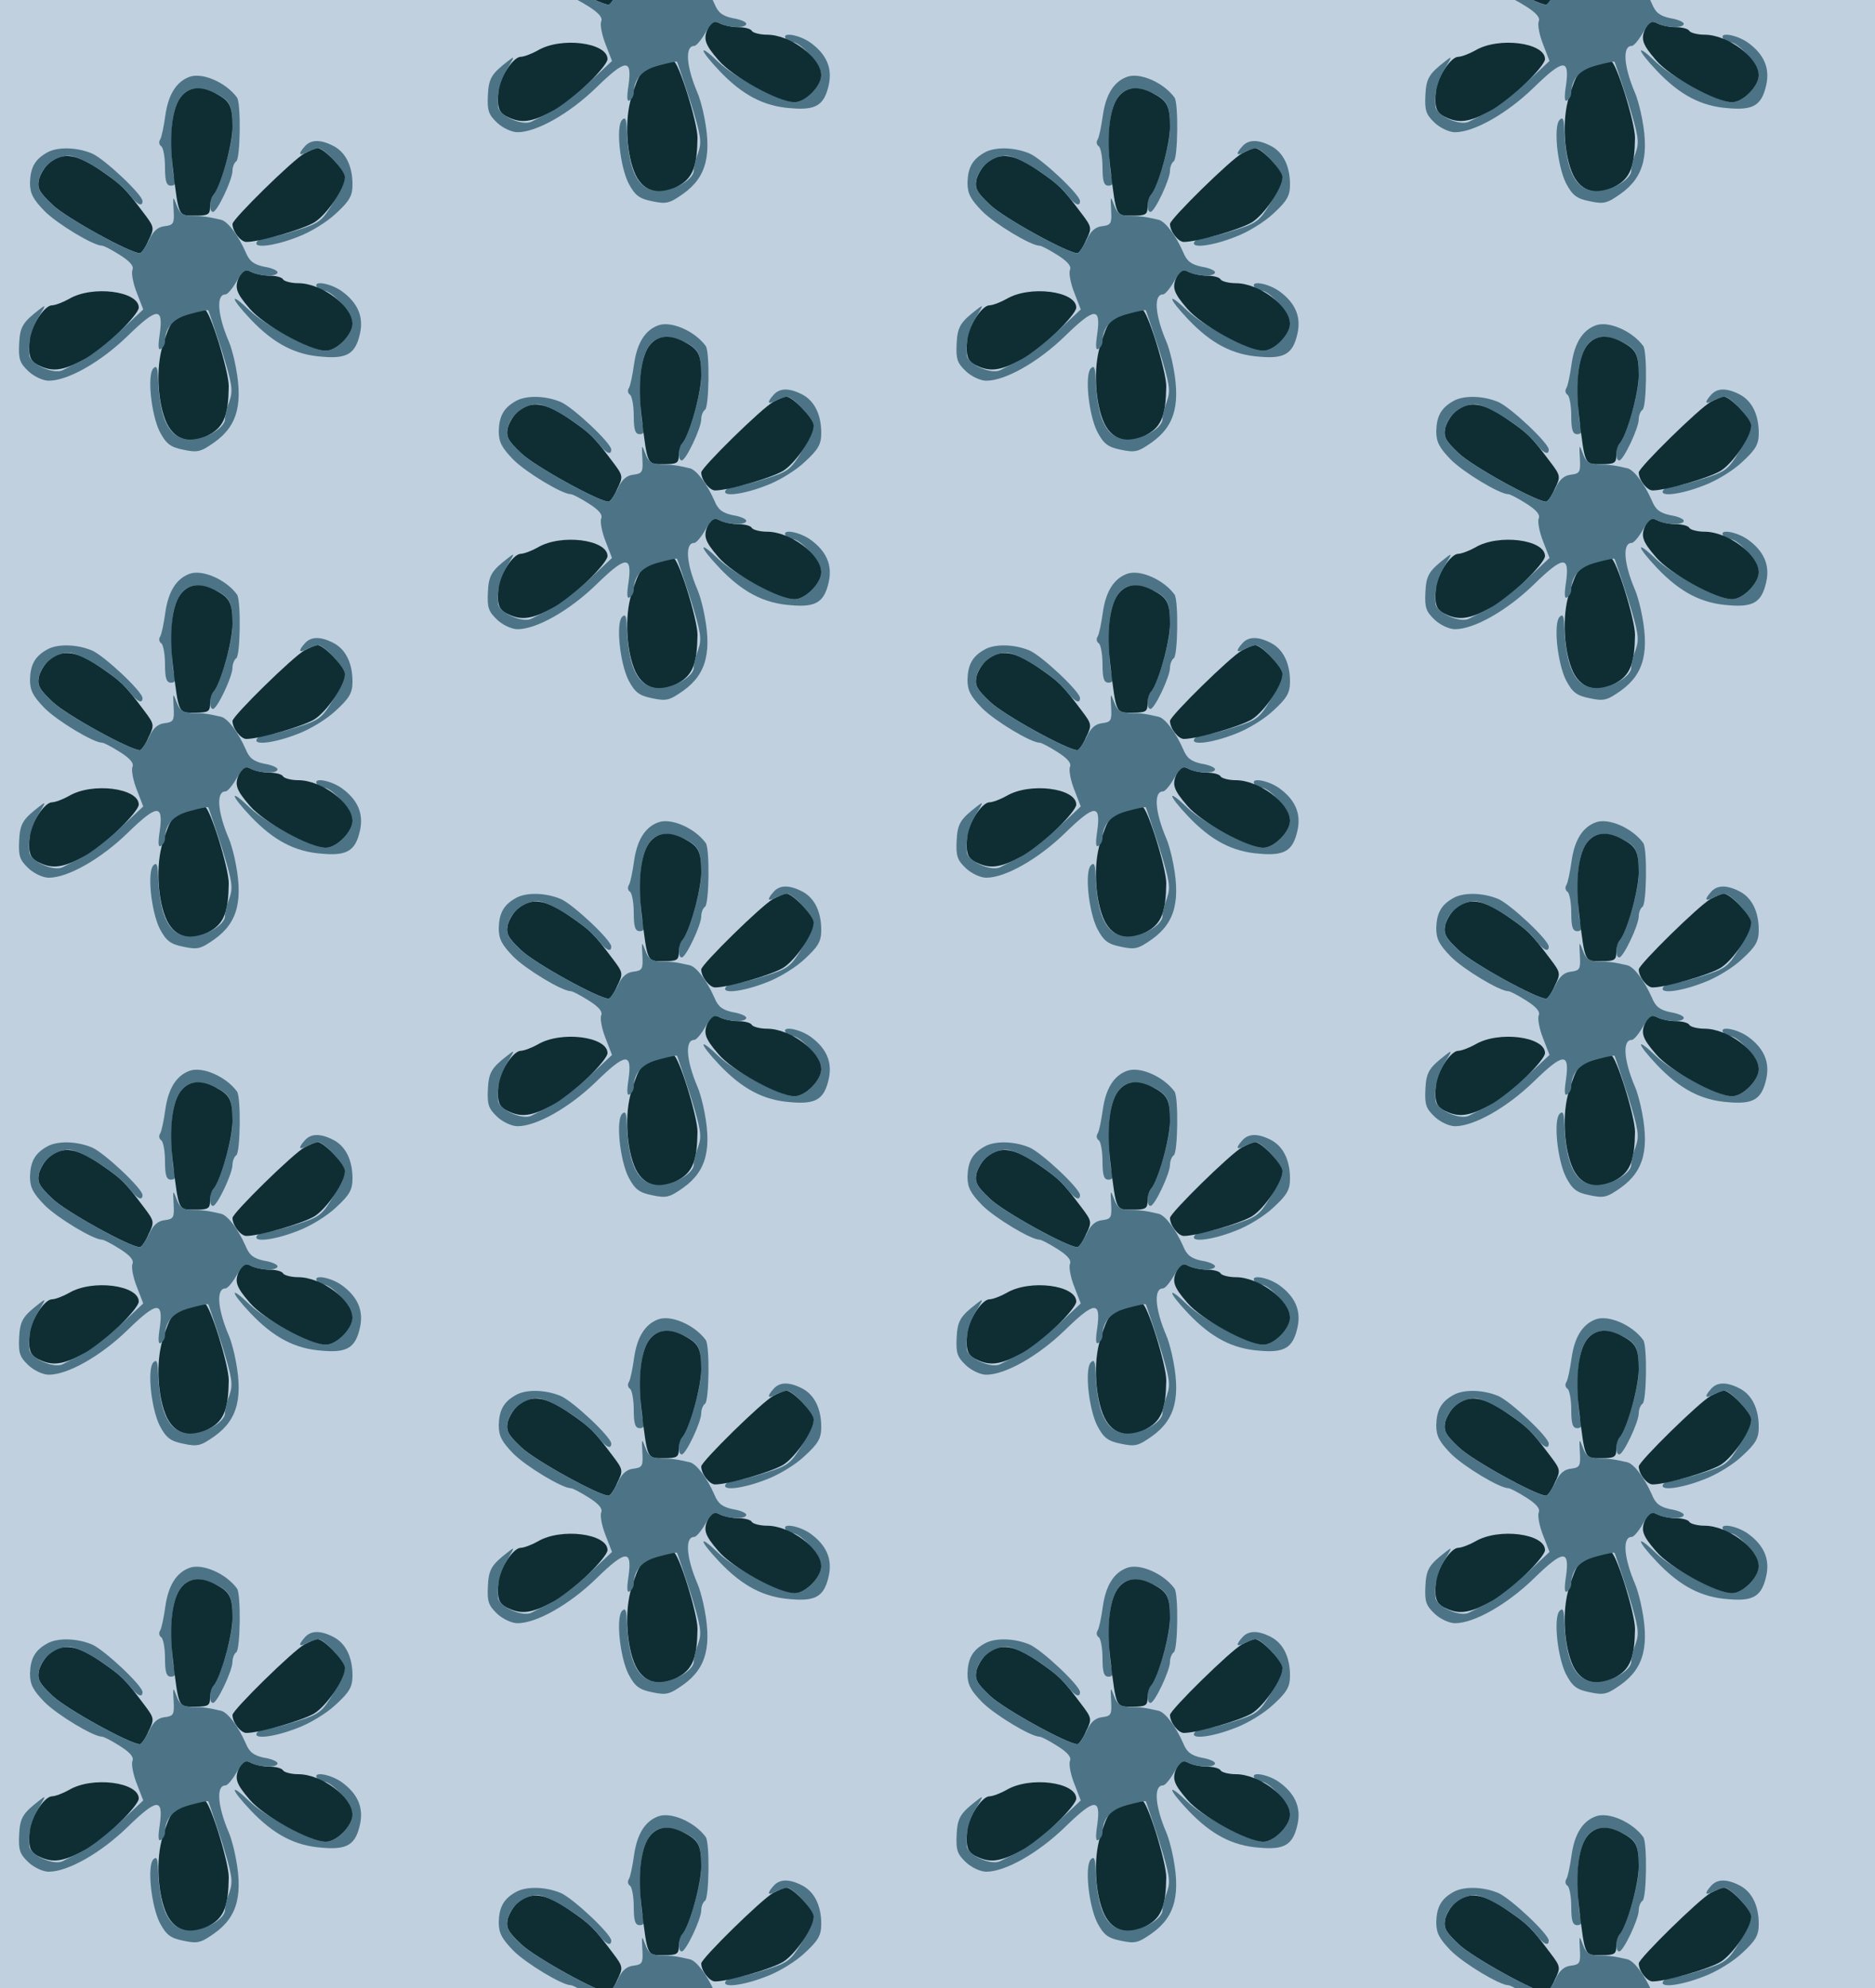 <?xml version="1.0" standalone="no"?>
<!DOCTYPE svg PUBLIC "-//W3C//DTD SVG 20010904//EN"
 "http://www.w3.org/TR/2001/REC-SVG-20010904/DTD/svg10.dtd">
<svg version="1.0" xmlns="http://www.w3.org/2000/svg" width="400pt" height="424pt" viewBox="0 0 400 424" preserveAspectRatio = "xMidYMid meet" >
<rect width="400" height="424" fill="#C1D0DF"/>
<g id="col0" transform="translate(0, 14)">
<g id="0" transform="translate(0,0.0)scale(0.8,0.8)">

<path d="M813 845 c-19 -21 -16 -27 6 -15 11 5 24 10 30 10 16 0 71 -60 71 -78 0 -9 -14 -39 -32 -68 -29 -48 -36 -54 -97 -73 -37 -12 -74 -21 -83 -21 -9 0 -20 -4 -23 -10 -11 -18 47 -11 108 13 33 12 79 40 103 63 36 33 44 47 44 77 0 49 -18 86 -51 103 -35 18 -60 17 -76 -1z" transform="translate(0,106) scale(0.1,-0.1)" stroke="none" fill="#4C7486"/>

<path d="M845 470 c3 -5 12 -10 19 -10 22 0 76 -62 76 -87 0 -30 -42 -73 -71 -73 -35 0 -160 66 -202 106 -56 54 -54 36 2 -23 61 -64 118 -94 190 -99 67 -6 89 8 101 62 10 45 -6 82 -49 113 -30 21 -77 29 -66 11z" transform="translate(0,106) scale(0.1,-0.1)" stroke="none" fill="#4C7486"/>

<path d="M505 1030 c-35 -13 -56 -47 -64 -102 -4 -29 -10 -59 -14 -65 -4 -6 -3 -14 3 -18 5 -3 10 -28 10 -56 0 -38 4 -49 16 -49 11 0 14 6 8 23 -4 12 -7 57 -7 100 1 118 40 160 118 123 39 -19 45 -32 45 -94 0 -44 -33 -157 -51 -177 -11 -11 -12 -45 -1 -45 11 0 52 86 52 110 0 10 5 22 10 25 11 7 13 155 2 170 -29 40 -93 68 -127 55z" transform="translate(0,106) scale(0.1,-0.1)" stroke="none" fill="#4C7486"/>

<path d="M640 501 c-16 -31 -12 -45 26 -89 37 -44 161 -112 203 -112 29 0 71 43 71 72 -1 47 -82 108 -145 108 -18 0 -37 5 -40 10 -3 6 -20 10 -36 10 -17 0 -39 5 -49 10 -15 8 -21 6 -30 -9z" transform="translate(0,106) scale(0.1,-0.1)" stroke="none" fill="#0F2E33"/>

<path d="M184 438 c-16 -9 -37 -17 -46 -17 -20 -1 -56 -56 -59 -91 -4 -48 1 -60 33 -73 34 -14 62 -8 123 25 42 23 135 114 135 133 0 44 -124 60 -186 23z" transform="translate(0,106) scale(0.1,-0.1)" stroke="none" fill="#0F2E33"/>

<path d="M812 826 c-30 -16 -192 -175 -192 -188 0 -20 22 -48 37 -48 35 0 149 33 181 52 33 20 82 92 82 121 0 18 -56 77 -73 77 -7 -1 -22 -7 -35 -14z" transform="translate(0,106) scale(0.1,-0.1)" stroke="none" fill="#0F2E33"/>

<path d="M133 802 c-12 -9 -25 -30 -29 -45 -5 -24 0 -34 36 -68 35 -34 207 -129 233 -129 4 0 15 15 23 34 16 33 16 35 -12 72 -52 69 -58 75 -116 115 -62 43 -100 49 -135 21z" transform="translate(0,106) scale(0.1,-0.1)" stroke="none" fill="#0F2E33"/>

<path d="M485 980 c-26 -29 -35 -103 -24 -195 16 -130 14 -125 59 -125 35 0 40 3 40 23 0 13 4 27 9 32 19 21 51 134 51 181 0 57 -7 70 -45 90 -38 20 -69 18 -90 -6z" transform="translate(0,106) scale(0.1,-0.1)" stroke="none" fill="#0F2E33"/>

<path d="M500 397 c-41 -13 -45 -17 -66 -83 -19 -60 -14 -155 11 -208 23 -47 69 -58 118 -27 35 21 46 52 47 126 0 42 -51 205 -64 204 -6 -1 -27 -6 -46 -12z" transform="translate(0,106) scale(0.1,-0.1)" stroke="none" fill="#0F2E33"/>

<path d="M125 828 c-32 -18 -44 -40 -45 -80 0 -29 8 -44 39 -76 34 -34 130 -92 153 -92 5 0 26 -11 48 -25 27 -17 38 -30 33 -40 -3 -9 2 -36 12 -61 l17 -44 -62 -58 c-34 -32 -78 -66 -98 -76 -20 -10 -45 -23 -55 -28 -24 -12 -86 16 -89 40 -3 37 5 69 25 102 20 33 20 34 2 20 -44 -34 -52 -46 -54 -92 -2 -41 2 -51 25 -73 15 -14 39 -25 54 -25 51 0 139 50 210 119 79 77 96 78 86 6 -5 -33 -4 -45 3 -40 6 3 11 12 11 20 0 37 23 62 67 73 25 7 47 11 48 10 2 -2 17 -49 36 -106 28 -91 31 -107 21 -136 -7 -18 -12 -40 -12 -48 0 -27 -66 -61 -104 -54 -49 9 -71 58 -75 170 -1 22 -4 27 -12 19 -17 -17 -6 -123 17 -169 17 -32 28 -41 63 -48 38 -8 46 -6 83 20 63 45 78 106 53 219 -4 17 -10 39 -15 50 -30 70 -34 125 -9 125 6 0 19 16 30 35 17 29 24 33 39 25 23 -12 70 -13 70 -1 0 5 -16 12 -36 15 -27 6 -39 14 -49 39 -20 45 -47 81 -65 86 -35 8 -47 10 -77 10 -25 1 -34 7 -42 29 -10 26 -10 25 -8 -13 2 -36 0 -40 -24 -43 -18 -2 -31 -13 -42 -38 -9 -18 -20 -34 -24 -34 -26 0 -198 95 -233 129 -36 34 -41 44 -36 68 9 35 43 62 79 63 32 0 132 -64 162 -104 20 -26 35 -34 35 -17 0 17 -102 113 -135 127 -41 17 -93 18 -120 2z" transform="translate(0,106) scale(0.1,-0.1)" stroke="none" fill="#4C7486"/>

</g>

<g id="1" transform="translate(0,106.0)scale(0.8,0.8)">

<path d="M813 845 c-19 -21 -16 -27 6 -15 11 5 24 10 30 10 16 0 71 -60 71 -78 0 -9 -14 -39 -32 -68 -29 -48 -36 -54 -97 -73 -37 -12 -74 -21 -83 -21 -9 0 -20 -4 -23 -10 -11 -18 47 -11 108 13 33 12 79 40 103 63 36 33 44 47 44 77 0 49 -18 86 -51 103 -35 18 -60 17 -76 -1z" transform="translate(0,106) scale(0.1,-0.1)" stroke="none" fill="#4C7486"/>

<path d="M845 470 c3 -5 12 -10 19 -10 22 0 76 -62 76 -87 0 -30 -42 -73 -71 -73 -35 0 -160 66 -202 106 -56 54 -54 36 2 -23 61 -64 118 -94 190 -99 67 -6 89 8 101 62 10 45 -6 82 -49 113 -30 21 -77 29 -66 11z" transform="translate(0,106) scale(0.1,-0.1)" stroke="none" fill="#4C7486"/>

<path d="M505 1030 c-35 -13 -56 -47 -64 -102 -4 -29 -10 -59 -14 -65 -4 -6 -3 -14 3 -18 5 -3 10 -28 10 -56 0 -38 4 -49 16 -49 11 0 14 6 8 23 -4 12 -7 57 -7 100 1 118 40 160 118 123 39 -19 45 -32 45 -94 0 -44 -33 -157 -51 -177 -11 -11 -12 -45 -1 -45 11 0 52 86 52 110 0 10 5 22 10 25 11 7 13 155 2 170 -29 40 -93 68 -127 55z" transform="translate(0,106) scale(0.1,-0.1)" stroke="none" fill="#4C7486"/>

<path d="M640 501 c-16 -31 -12 -45 26 -89 37 -44 161 -112 203 -112 29 0 71 43 71 72 -1 47 -82 108 -145 108 -18 0 -37 5 -40 10 -3 6 -20 10 -36 10 -17 0 -39 5 -49 10 -15 8 -21 6 -30 -9z" transform="translate(0,106) scale(0.1,-0.1)" stroke="none" fill="#0F2E33"/>

<path d="M184 438 c-16 -9 -37 -17 -46 -17 -20 -1 -56 -56 -59 -91 -4 -48 1 -60 33 -73 34 -14 62 -8 123 25 42 23 135 114 135 133 0 44 -124 60 -186 23z" transform="translate(0,106) scale(0.1,-0.1)" stroke="none" fill="#0F2E33"/>

<path d="M812 826 c-30 -16 -192 -175 -192 -188 0 -20 22 -48 37 -48 35 0 149 33 181 52 33 20 82 92 82 121 0 18 -56 77 -73 77 -7 -1 -22 -7 -35 -14z" transform="translate(0,106) scale(0.1,-0.1)" stroke="none" fill="#0F2E33"/>

<path d="M133 802 c-12 -9 -25 -30 -29 -45 -5 -24 0 -34 36 -68 35 -34 207 -129 233 -129 4 0 15 15 23 34 16 33 16 35 -12 72 -52 69 -58 75 -116 115 -62 43 -100 49 -135 21z" transform="translate(0,106) scale(0.1,-0.1)" stroke="none" fill="#0F2E33"/>

<path d="M485 980 c-26 -29 -35 -103 -24 -195 16 -130 14 -125 59 -125 35 0 40 3 40 23 0 13 4 27 9 32 19 21 51 134 51 181 0 57 -7 70 -45 90 -38 20 -69 18 -90 -6z" transform="translate(0,106) scale(0.1,-0.1)" stroke="none" fill="#0F2E33"/>

<path d="M500 397 c-41 -13 -45 -17 -66 -83 -19 -60 -14 -155 11 -208 23 -47 69 -58 118 -27 35 21 46 52 47 126 0 42 -51 205 -64 204 -6 -1 -27 -6 -46 -12z" transform="translate(0,106) scale(0.1,-0.1)" stroke="none" fill="#0F2E33"/>

<path d="M125 828 c-32 -18 -44 -40 -45 -80 0 -29 8 -44 39 -76 34 -34 130 -92 153 -92 5 0 26 -11 48 -25 27 -17 38 -30 33 -40 -3 -9 2 -36 12 -61 l17 -44 -62 -58 c-34 -32 -78 -66 -98 -76 -20 -10 -45 -23 -55 -28 -24 -12 -86 16 -89 40 -3 37 5 69 25 102 20 33 20 34 2 20 -44 -34 -52 -46 -54 -92 -2 -41 2 -51 25 -73 15 -14 39 -25 54 -25 51 0 139 50 210 119 79 77 96 78 86 6 -5 -33 -4 -45 3 -40 6 3 11 12 11 20 0 37 23 62 67 73 25 7 47 11 48 10 2 -2 17 -49 36 -106 28 -91 31 -107 21 -136 -7 -18 -12 -40 -12 -48 0 -27 -66 -61 -104 -54 -49 9 -71 58 -75 170 -1 22 -4 27 -12 19 -17 -17 -6 -123 17 -169 17 -32 28 -41 63 -48 38 -8 46 -6 83 20 63 45 78 106 53 219 -4 17 -10 39 -15 50 -30 70 -34 125 -9 125 6 0 19 16 30 35 17 29 24 33 39 25 23 -12 70 -13 70 -1 0 5 -16 12 -36 15 -27 6 -39 14 -49 39 -20 45 -47 81 -65 86 -35 8 -47 10 -77 10 -25 1 -34 7 -42 29 -10 26 -10 25 -8 -13 2 -36 0 -40 -24 -43 -18 -2 -31 -13 -42 -38 -9 -18 -20 -34 -24 -34 -26 0 -198 95 -233 129 -36 34 -41 44 -36 68 9 35 43 62 79 63 32 0 132 -64 162 -104 20 -26 35 -34 35 -17 0 17 -102 113 -135 127 -41 17 -93 18 -120 2z" transform="translate(0,106) scale(0.1,-0.1)" stroke="none" fill="#4C7486"/>

</g>

<g id="2" transform="translate(0,212.0)scale(0.8,0.8)">

<path d="M813 845 c-19 -21 -16 -27 6 -15 11 5 24 10 30 10 16 0 71 -60 71 -78 0 -9 -14 -39 -32 -68 -29 -48 -36 -54 -97 -73 -37 -12 -74 -21 -83 -21 -9 0 -20 -4 -23 -10 -11 -18 47 -11 108 13 33 12 79 40 103 63 36 33 44 47 44 77 0 49 -18 86 -51 103 -35 18 -60 17 -76 -1z" transform="translate(0,106) scale(0.1,-0.1)" stroke="none" fill="#4C7486"/>

<path d="M845 470 c3 -5 12 -10 19 -10 22 0 76 -62 76 -87 0 -30 -42 -73 -71 -73 -35 0 -160 66 -202 106 -56 54 -54 36 2 -23 61 -64 118 -94 190 -99 67 -6 89 8 101 62 10 45 -6 82 -49 113 -30 21 -77 29 -66 11z" transform="translate(0,106) scale(0.1,-0.1)" stroke="none" fill="#4C7486"/>

<path d="M505 1030 c-35 -13 -56 -47 -64 -102 -4 -29 -10 -59 -14 -65 -4 -6 -3 -14 3 -18 5 -3 10 -28 10 -56 0 -38 4 -49 16 -49 11 0 14 6 8 23 -4 12 -7 57 -7 100 1 118 40 160 118 123 39 -19 45 -32 45 -94 0 -44 -33 -157 -51 -177 -11 -11 -12 -45 -1 -45 11 0 52 86 52 110 0 10 5 22 10 25 11 7 13 155 2 170 -29 40 -93 68 -127 55z" transform="translate(0,106) scale(0.1,-0.1)" stroke="none" fill="#4C7486"/>

<path d="M640 501 c-16 -31 -12 -45 26 -89 37 -44 161 -112 203 -112 29 0 71 43 71 72 -1 47 -82 108 -145 108 -18 0 -37 5 -40 10 -3 6 -20 10 -36 10 -17 0 -39 5 -49 10 -15 8 -21 6 -30 -9z" transform="translate(0,106) scale(0.1,-0.1)" stroke="none" fill="#0F2E33"/>

<path d="M184 438 c-16 -9 -37 -17 -46 -17 -20 -1 -56 -56 -59 -91 -4 -48 1 -60 33 -73 34 -14 62 -8 123 25 42 23 135 114 135 133 0 44 -124 60 -186 23z" transform="translate(0,106) scale(0.1,-0.1)" stroke="none" fill="#0F2E33"/>

<path d="M812 826 c-30 -16 -192 -175 -192 -188 0 -20 22 -48 37 -48 35 0 149 33 181 52 33 20 82 92 82 121 0 18 -56 77 -73 77 -7 -1 -22 -7 -35 -14z" transform="translate(0,106) scale(0.1,-0.1)" stroke="none" fill="#0F2E33"/>

<path d="M133 802 c-12 -9 -25 -30 -29 -45 -5 -24 0 -34 36 -68 35 -34 207 -129 233 -129 4 0 15 15 23 34 16 33 16 35 -12 72 -52 69 -58 75 -116 115 -62 43 -100 49 -135 21z" transform="translate(0,106) scale(0.1,-0.1)" stroke="none" fill="#0F2E33"/>

<path d="M485 980 c-26 -29 -35 -103 -24 -195 16 -130 14 -125 59 -125 35 0 40 3 40 23 0 13 4 27 9 32 19 21 51 134 51 181 0 57 -7 70 -45 90 -38 20 -69 18 -90 -6z" transform="translate(0,106) scale(0.1,-0.1)" stroke="none" fill="#0F2E33"/>

<path d="M500 397 c-41 -13 -45 -17 -66 -83 -19 -60 -14 -155 11 -208 23 -47 69 -58 118 -27 35 21 46 52 47 126 0 42 -51 205 -64 204 -6 -1 -27 -6 -46 -12z" transform="translate(0,106) scale(0.1,-0.1)" stroke="none" fill="#0F2E33"/>

<path d="M125 828 c-32 -18 -44 -40 -45 -80 0 -29 8 -44 39 -76 34 -34 130 -92 153 -92 5 0 26 -11 48 -25 27 -17 38 -30 33 -40 -3 -9 2 -36 12 -61 l17 -44 -62 -58 c-34 -32 -78 -66 -98 -76 -20 -10 -45 -23 -55 -28 -24 -12 -86 16 -89 40 -3 37 5 69 25 102 20 33 20 34 2 20 -44 -34 -52 -46 -54 -92 -2 -41 2 -51 25 -73 15 -14 39 -25 54 -25 51 0 139 50 210 119 79 77 96 78 86 6 -5 -33 -4 -45 3 -40 6 3 11 12 11 20 0 37 23 62 67 73 25 7 47 11 48 10 2 -2 17 -49 36 -106 28 -91 31 -107 21 -136 -7 -18 -12 -40 -12 -48 0 -27 -66 -61 -104 -54 -49 9 -71 58 -75 170 -1 22 -4 27 -12 19 -17 -17 -6 -123 17 -169 17 -32 28 -41 63 -48 38 -8 46 -6 83 20 63 45 78 106 53 219 -4 17 -10 39 -15 50 -30 70 -34 125 -9 125 6 0 19 16 30 35 17 29 24 33 39 25 23 -12 70 -13 70 -1 0 5 -16 12 -36 15 -27 6 -39 14 -49 39 -20 45 -47 81 -65 86 -35 8 -47 10 -77 10 -25 1 -34 7 -42 29 -10 26 -10 25 -8 -13 2 -36 0 -40 -24 -43 -18 -2 -31 -13 -42 -38 -9 -18 -20 -34 -24 -34 -26 0 -198 95 -233 129 -36 34 -41 44 -36 68 9 35 43 62 79 63 32 0 132 -64 162 -104 20 -26 35 -34 35 -17 0 17 -102 113 -135 127 -41 17 -93 18 -120 2z" transform="translate(0,106) scale(0.1,-0.1)" stroke="none" fill="#4C7486"/>

</g>

<g id="3" transform="translate(0,318.0)scale(0.8,0.8)">

<path d="M813 845 c-19 -21 -16 -27 6 -15 11 5 24 10 30 10 16 0 71 -60 71 -78 0 -9 -14 -39 -32 -68 -29 -48 -36 -54 -97 -73 -37 -12 -74 -21 -83 -21 -9 0 -20 -4 -23 -10 -11 -18 47 -11 108 13 33 12 79 40 103 63 36 33 44 47 44 77 0 49 -18 86 -51 103 -35 18 -60 17 -76 -1z" transform="translate(0,106) scale(0.1,-0.1)" stroke="none" fill="#4C7486"/>

<path d="M845 470 c3 -5 12 -10 19 -10 22 0 76 -62 76 -87 0 -30 -42 -73 -71 -73 -35 0 -160 66 -202 106 -56 54 -54 36 2 -23 61 -64 118 -94 190 -99 67 -6 89 8 101 62 10 45 -6 82 -49 113 -30 21 -77 29 -66 11z" transform="translate(0,106) scale(0.1,-0.1)" stroke="none" fill="#4C7486"/>

<path d="M505 1030 c-35 -13 -56 -47 -64 -102 -4 -29 -10 -59 -14 -65 -4 -6 -3 -14 3 -18 5 -3 10 -28 10 -56 0 -38 4 -49 16 -49 11 0 14 6 8 23 -4 12 -7 57 -7 100 1 118 40 160 118 123 39 -19 45 -32 45 -94 0 -44 -33 -157 -51 -177 -11 -11 -12 -45 -1 -45 11 0 52 86 52 110 0 10 5 22 10 25 11 7 13 155 2 170 -29 40 -93 68 -127 55z" transform="translate(0,106) scale(0.1,-0.1)" stroke="none" fill="#4C7486"/>

<path d="M640 501 c-16 -31 -12 -45 26 -89 37 -44 161 -112 203 -112 29 0 71 43 71 72 -1 47 -82 108 -145 108 -18 0 -37 5 -40 10 -3 6 -20 10 -36 10 -17 0 -39 5 -49 10 -15 8 -21 6 -30 -9z" transform="translate(0,106) scale(0.1,-0.1)" stroke="none" fill="#0F2E33"/>

<path d="M184 438 c-16 -9 -37 -17 -46 -17 -20 -1 -56 -56 -59 -91 -4 -48 1 -60 33 -73 34 -14 62 -8 123 25 42 23 135 114 135 133 0 44 -124 60 -186 23z" transform="translate(0,106) scale(0.1,-0.1)" stroke="none" fill="#0F2E33"/>

<path d="M812 826 c-30 -16 -192 -175 -192 -188 0 -20 22 -48 37 -48 35 0 149 33 181 52 33 20 82 92 82 121 0 18 -56 77 -73 77 -7 -1 -22 -7 -35 -14z" transform="translate(0,106) scale(0.1,-0.1)" stroke="none" fill="#0F2E33"/>

<path d="M133 802 c-12 -9 -25 -30 -29 -45 -5 -24 0 -34 36 -68 35 -34 207 -129 233 -129 4 0 15 15 23 34 16 33 16 35 -12 72 -52 69 -58 75 -116 115 -62 43 -100 49 -135 21z" transform="translate(0,106) scale(0.1,-0.1)" stroke="none" fill="#0F2E33"/>

<path d="M485 980 c-26 -29 -35 -103 -24 -195 16 -130 14 -125 59 -125 35 0 40 3 40 23 0 13 4 27 9 32 19 21 51 134 51 181 0 57 -7 70 -45 90 -38 20 -69 18 -90 -6z" transform="translate(0,106) scale(0.1,-0.1)" stroke="none" fill="#0F2E33"/>

<path d="M500 397 c-41 -13 -45 -17 -66 -83 -19 -60 -14 -155 11 -208 23 -47 69 -58 118 -27 35 21 46 52 47 126 0 42 -51 205 -64 204 -6 -1 -27 -6 -46 -12z" transform="translate(0,106) scale(0.1,-0.1)" stroke="none" fill="#0F2E33"/>

<path d="M125 828 c-32 -18 -44 -40 -45 -80 0 -29 8 -44 39 -76 34 -34 130 -92 153 -92 5 0 26 -11 48 -25 27 -17 38 -30 33 -40 -3 -9 2 -36 12 -61 l17 -44 -62 -58 c-34 -32 -78 -66 -98 -76 -20 -10 -45 -23 -55 -28 -24 -12 -86 16 -89 40 -3 37 5 69 25 102 20 33 20 34 2 20 -44 -34 -52 -46 -54 -92 -2 -41 2 -51 25 -73 15 -14 39 -25 54 -25 51 0 139 50 210 119 79 77 96 78 86 6 -5 -33 -4 -45 3 -40 6 3 11 12 11 20 0 37 23 62 67 73 25 7 47 11 48 10 2 -2 17 -49 36 -106 28 -91 31 -107 21 -136 -7 -18 -12 -40 -12 -48 0 -27 -66 -61 -104 -54 -49 9 -71 58 -75 170 -1 22 -4 27 -12 19 -17 -17 -6 -123 17 -169 17 -32 28 -41 63 -48 38 -8 46 -6 83 20 63 45 78 106 53 219 -4 17 -10 39 -15 50 -30 70 -34 125 -9 125 6 0 19 16 30 35 17 29 24 33 39 25 23 -12 70 -13 70 -1 0 5 -16 12 -36 15 -27 6 -39 14 -49 39 -20 45 -47 81 -65 86 -35 8 -47 10 -77 10 -25 1 -34 7 -42 29 -10 26 -10 25 -8 -13 2 -36 0 -40 -24 -43 -18 -2 -31 -13 -42 -38 -9 -18 -20 -34 -24 -34 -26 0 -198 95 -233 129 -36 34 -41 44 -36 68 9 35 43 62 79 63 32 0 132 -64 162 -104 20 -26 35 -34 35 -17 0 17 -102 113 -135 127 -41 17 -93 18 -120 2z" transform="translate(0,106) scale(0.1,-0.1)" stroke="none" fill="#4C7486"/>

</g>

<g id="4" transform="translate(0,424.0)scale(0.8,0.8)">

<path d="M813 845 c-19 -21 -16 -27 6 -15 11 5 24 10 30 10 16 0 71 -60 71 -78 0 -9 -14 -39 -32 -68 -29 -48 -36 -54 -97 -73 -37 -12 -74 -21 -83 -21 -9 0 -20 -4 -23 -10 -11 -18 47 -11 108 13 33 12 79 40 103 63 36 33 44 47 44 77 0 49 -18 86 -51 103 -35 18 -60 17 -76 -1z" transform="translate(0,106) scale(0.1,-0.1)" stroke="none" fill="#4C7486"/>

<path d="M845 470 c3 -5 12 -10 19 -10 22 0 76 -62 76 -87 0 -30 -42 -73 -71 -73 -35 0 -160 66 -202 106 -56 54 -54 36 2 -23 61 -64 118 -94 190 -99 67 -6 89 8 101 62 10 45 -6 82 -49 113 -30 21 -77 29 -66 11z" transform="translate(0,106) scale(0.1,-0.1)" stroke="none" fill="#4C7486"/>

<path d="M505 1030 c-35 -13 -56 -47 -64 -102 -4 -29 -10 -59 -14 -65 -4 -6 -3 -14 3 -18 5 -3 10 -28 10 -56 0 -38 4 -49 16 -49 11 0 14 6 8 23 -4 12 -7 57 -7 100 1 118 40 160 118 123 39 -19 45 -32 45 -94 0 -44 -33 -157 -51 -177 -11 -11 -12 -45 -1 -45 11 0 52 86 52 110 0 10 5 22 10 25 11 7 13 155 2 170 -29 40 -93 68 -127 55z" transform="translate(0,106) scale(0.1,-0.1)" stroke="none" fill="#4C7486"/>

<path d="M640 501 c-16 -31 -12 -45 26 -89 37 -44 161 -112 203 -112 29 0 71 43 71 72 -1 47 -82 108 -145 108 -18 0 -37 5 -40 10 -3 6 -20 10 -36 10 -17 0 -39 5 -49 10 -15 8 -21 6 -30 -9z" transform="translate(0,106) scale(0.1,-0.1)" stroke="none" fill="#0F2E33"/>

<path d="M184 438 c-16 -9 -37 -17 -46 -17 -20 -1 -56 -56 -59 -91 -4 -48 1 -60 33 -73 34 -14 62 -8 123 25 42 23 135 114 135 133 0 44 -124 60 -186 23z" transform="translate(0,106) scale(0.1,-0.1)" stroke="none" fill="#0F2E33"/>

<path d="M812 826 c-30 -16 -192 -175 -192 -188 0 -20 22 -48 37 -48 35 0 149 33 181 52 33 20 82 92 82 121 0 18 -56 77 -73 77 -7 -1 -22 -7 -35 -14z" transform="translate(0,106) scale(0.1,-0.1)" stroke="none" fill="#0F2E33"/>

<path d="M133 802 c-12 -9 -25 -30 -29 -45 -5 -24 0 -34 36 -68 35 -34 207 -129 233 -129 4 0 15 15 23 34 16 33 16 35 -12 72 -52 69 -58 75 -116 115 -62 43 -100 49 -135 21z" transform="translate(0,106) scale(0.1,-0.1)" stroke="none" fill="#0F2E33"/>

<path d="M485 980 c-26 -29 -35 -103 -24 -195 16 -130 14 -125 59 -125 35 0 40 3 40 23 0 13 4 27 9 32 19 21 51 134 51 181 0 57 -7 70 -45 90 -38 20 -69 18 -90 -6z" transform="translate(0,106) scale(0.1,-0.1)" stroke="none" fill="#0F2E33"/>

<path d="M500 397 c-41 -13 -45 -17 -66 -83 -19 -60 -14 -155 11 -208 23 -47 69 -58 118 -27 35 21 46 52 47 126 0 42 -51 205 -64 204 -6 -1 -27 -6 -46 -12z" transform="translate(0,106) scale(0.1,-0.1)" stroke="none" fill="#0F2E33"/>

<path d="M125 828 c-32 -18 -44 -40 -45 -80 0 -29 8 -44 39 -76 34 -34 130 -92 153 -92 5 0 26 -11 48 -25 27 -17 38 -30 33 -40 -3 -9 2 -36 12 -61 l17 -44 -62 -58 c-34 -32 -78 -66 -98 -76 -20 -10 -45 -23 -55 -28 -24 -12 -86 16 -89 40 -3 37 5 69 25 102 20 33 20 34 2 20 -44 -34 -52 -46 -54 -92 -2 -41 2 -51 25 -73 15 -14 39 -25 54 -25 51 0 139 50 210 119 79 77 96 78 86 6 -5 -33 -4 -45 3 -40 6 3 11 12 11 20 0 37 23 62 67 73 25 7 47 11 48 10 2 -2 17 -49 36 -106 28 -91 31 -107 21 -136 -7 -18 -12 -40 -12 -48 0 -27 -66 -61 -104 -54 -49 9 -71 58 -75 170 -1 22 -4 27 -12 19 -17 -17 -6 -123 17 -169 17 -32 28 -41 63 -48 38 -8 46 -6 83 20 63 45 78 106 53 219 -4 17 -10 39 -15 50 -30 70 -34 125 -9 125 6 0 19 16 30 35 17 29 24 33 39 25 23 -12 70 -13 70 -1 0 5 -16 12 -36 15 -27 6 -39 14 -49 39 -20 45 -47 81 -65 86 -35 8 -47 10 -77 10 -25 1 -34 7 -42 29 -10 26 -10 25 -8 -13 2 -36 0 -40 -24 -43 -18 -2 -31 -13 -42 -38 -9 -18 -20 -34 -24 -34 -26 0 -198 95 -233 129 -36 34 -41 44 -36 68 9 35 43 62 79 63 32 0 132 -64 162 -104 20 -26 35 -34 35 -17 0 17 -102 113 -135 127 -41 17 -93 18 -120 2z" transform="translate(0,106) scale(0.1,-0.1)" stroke="none" fill="#4C7486"/>

</g>

</g>
<g id="col1" transform="translate(100, -39.0)">
<g id="0" transform="translate(0,0.0)scale(0.8,0.8)">

<path d="M813 845 c-19 -21 -16 -27 6 -15 11 5 24 10 30 10 16 0 71 -60 71 -78 0 -9 -14 -39 -32 -68 -29 -48 -36 -54 -97 -73 -37 -12 -74 -21 -83 -21 -9 0 -20 -4 -23 -10 -11 -18 47 -11 108 13 33 12 79 40 103 63 36 33 44 47 44 77 0 49 -18 86 -51 103 -35 18 -60 17 -76 -1z" transform="translate(0,106) scale(0.1,-0.1)" stroke="none" fill="#4C7486"/>

<path d="M845 470 c3 -5 12 -10 19 -10 22 0 76 -62 76 -87 0 -30 -42 -73 -71 -73 -35 0 -160 66 -202 106 -56 54 -54 36 2 -23 61 -64 118 -94 190 -99 67 -6 89 8 101 62 10 45 -6 82 -49 113 -30 21 -77 29 -66 11z" transform="translate(0,106) scale(0.1,-0.1)" stroke="none" fill="#4C7486"/>

<path d="M505 1030 c-35 -13 -56 -47 -64 -102 -4 -29 -10 -59 -14 -65 -4 -6 -3 -14 3 -18 5 -3 10 -28 10 -56 0 -38 4 -49 16 -49 11 0 14 6 8 23 -4 12 -7 57 -7 100 1 118 40 160 118 123 39 -19 45 -32 45 -94 0 -44 -33 -157 -51 -177 -11 -11 -12 -45 -1 -45 11 0 52 86 52 110 0 10 5 22 10 25 11 7 13 155 2 170 -29 40 -93 68 -127 55z" transform="translate(0,106) scale(0.1,-0.1)" stroke="none" fill="#4C7486"/>

<path d="M640 501 c-16 -31 -12 -45 26 -89 37 -44 161 -112 203 -112 29 0 71 43 71 72 -1 47 -82 108 -145 108 -18 0 -37 5 -40 10 -3 6 -20 10 -36 10 -17 0 -39 5 -49 10 -15 8 -21 6 -30 -9z" transform="translate(0,106) scale(0.1,-0.1)" stroke="none" fill="#0F2E33"/>

<path d="M184 438 c-16 -9 -37 -17 -46 -17 -20 -1 -56 -56 -59 -91 -4 -48 1 -60 33 -73 34 -14 62 -8 123 25 42 23 135 114 135 133 0 44 -124 60 -186 23z" transform="translate(0,106) scale(0.1,-0.1)" stroke="none" fill="#0F2E33"/>

<path d="M812 826 c-30 -16 -192 -175 -192 -188 0 -20 22 -48 37 -48 35 0 149 33 181 52 33 20 82 92 82 121 0 18 -56 77 -73 77 -7 -1 -22 -7 -35 -14z" transform="translate(0,106) scale(0.1,-0.1)" stroke="none" fill="#0F2E33"/>

<path d="M133 802 c-12 -9 -25 -30 -29 -45 -5 -24 0 -34 36 -68 35 -34 207 -129 233 -129 4 0 15 15 23 34 16 33 16 35 -12 72 -52 69 -58 75 -116 115 -62 43 -100 49 -135 21z" transform="translate(0,106) scale(0.1,-0.1)" stroke="none" fill="#0F2E33"/>

<path d="M485 980 c-26 -29 -35 -103 -24 -195 16 -130 14 -125 59 -125 35 0 40 3 40 23 0 13 4 27 9 32 19 21 51 134 51 181 0 57 -7 70 -45 90 -38 20 -69 18 -90 -6z" transform="translate(0,106) scale(0.1,-0.1)" stroke="none" fill="#0F2E33"/>

<path d="M500 397 c-41 -13 -45 -17 -66 -83 -19 -60 -14 -155 11 -208 23 -47 69 -58 118 -27 35 21 46 52 47 126 0 42 -51 205 -64 204 -6 -1 -27 -6 -46 -12z" transform="translate(0,106) scale(0.1,-0.1)" stroke="none" fill="#0F2E33"/>

<path d="M125 828 c-32 -18 -44 -40 -45 -80 0 -29 8 -44 39 -76 34 -34 130 -92 153 -92 5 0 26 -11 48 -25 27 -17 38 -30 33 -40 -3 -9 2 -36 12 -61 l17 -44 -62 -58 c-34 -32 -78 -66 -98 -76 -20 -10 -45 -23 -55 -28 -24 -12 -86 16 -89 40 -3 37 5 69 25 102 20 33 20 34 2 20 -44 -34 -52 -46 -54 -92 -2 -41 2 -51 25 -73 15 -14 39 -25 54 -25 51 0 139 50 210 119 79 77 96 78 86 6 -5 -33 -4 -45 3 -40 6 3 11 12 11 20 0 37 23 62 67 73 25 7 47 11 48 10 2 -2 17 -49 36 -106 28 -91 31 -107 21 -136 -7 -18 -12 -40 -12 -48 0 -27 -66 -61 -104 -54 -49 9 -71 58 -75 170 -1 22 -4 27 -12 19 -17 -17 -6 -123 17 -169 17 -32 28 -41 63 -48 38 -8 46 -6 83 20 63 45 78 106 53 219 -4 17 -10 39 -15 50 -30 70 -34 125 -9 125 6 0 19 16 30 35 17 29 24 33 39 25 23 -12 70 -13 70 -1 0 5 -16 12 -36 15 -27 6 -39 14 -49 39 -20 45 -47 81 -65 86 -35 8 -47 10 -77 10 -25 1 -34 7 -42 29 -10 26 -10 25 -8 -13 2 -36 0 -40 -24 -43 -18 -2 -31 -13 -42 -38 -9 -18 -20 -34 -24 -34 -26 0 -198 95 -233 129 -36 34 -41 44 -36 68 9 35 43 62 79 63 32 0 132 -64 162 -104 20 -26 35 -34 35 -17 0 17 -102 113 -135 127 -41 17 -93 18 -120 2z" transform="translate(0,106) scale(0.1,-0.1)" stroke="none" fill="#4C7486"/>

</g>

<g id="1" transform="translate(0,106.0)scale(0.8,0.8)">

<path d="M813 845 c-19 -21 -16 -27 6 -15 11 5 24 10 30 10 16 0 71 -60 71 -78 0 -9 -14 -39 -32 -68 -29 -48 -36 -54 -97 -73 -37 -12 -74 -21 -83 -21 -9 0 -20 -4 -23 -10 -11 -18 47 -11 108 13 33 12 79 40 103 63 36 33 44 47 44 77 0 49 -18 86 -51 103 -35 18 -60 17 -76 -1z" transform="translate(0,106) scale(0.1,-0.1)" stroke="none" fill="#4C7486"/>

<path d="M845 470 c3 -5 12 -10 19 -10 22 0 76 -62 76 -87 0 -30 -42 -73 -71 -73 -35 0 -160 66 -202 106 -56 54 -54 36 2 -23 61 -64 118 -94 190 -99 67 -6 89 8 101 62 10 45 -6 82 -49 113 -30 21 -77 29 -66 11z" transform="translate(0,106) scale(0.1,-0.1)" stroke="none" fill="#4C7486"/>

<path d="M505 1030 c-35 -13 -56 -47 -64 -102 -4 -29 -10 -59 -14 -65 -4 -6 -3 -14 3 -18 5 -3 10 -28 10 -56 0 -38 4 -49 16 -49 11 0 14 6 8 23 -4 12 -7 57 -7 100 1 118 40 160 118 123 39 -19 45 -32 45 -94 0 -44 -33 -157 -51 -177 -11 -11 -12 -45 -1 -45 11 0 52 86 52 110 0 10 5 22 10 25 11 7 13 155 2 170 -29 40 -93 68 -127 55z" transform="translate(0,106) scale(0.1,-0.1)" stroke="none" fill="#4C7486"/>

<path d="M640 501 c-16 -31 -12 -45 26 -89 37 -44 161 -112 203 -112 29 0 71 43 71 72 -1 47 -82 108 -145 108 -18 0 -37 5 -40 10 -3 6 -20 10 -36 10 -17 0 -39 5 -49 10 -15 8 -21 6 -30 -9z" transform="translate(0,106) scale(0.1,-0.1)" stroke="none" fill="#0F2E33"/>

<path d="M184 438 c-16 -9 -37 -17 -46 -17 -20 -1 -56 -56 -59 -91 -4 -48 1 -60 33 -73 34 -14 62 -8 123 25 42 23 135 114 135 133 0 44 -124 60 -186 23z" transform="translate(0,106) scale(0.1,-0.1)" stroke="none" fill="#0F2E33"/>

<path d="M812 826 c-30 -16 -192 -175 -192 -188 0 -20 22 -48 37 -48 35 0 149 33 181 52 33 20 82 92 82 121 0 18 -56 77 -73 77 -7 -1 -22 -7 -35 -14z" transform="translate(0,106) scale(0.1,-0.1)" stroke="none" fill="#0F2E33"/>

<path d="M133 802 c-12 -9 -25 -30 -29 -45 -5 -24 0 -34 36 -68 35 -34 207 -129 233 -129 4 0 15 15 23 34 16 33 16 35 -12 72 -52 69 -58 75 -116 115 -62 43 -100 49 -135 21z" transform="translate(0,106) scale(0.1,-0.1)" stroke="none" fill="#0F2E33"/>

<path d="M485 980 c-26 -29 -35 -103 -24 -195 16 -130 14 -125 59 -125 35 0 40 3 40 23 0 13 4 27 9 32 19 21 51 134 51 181 0 57 -7 70 -45 90 -38 20 -69 18 -90 -6z" transform="translate(0,106) scale(0.1,-0.1)" stroke="none" fill="#0F2E33"/>

<path d="M500 397 c-41 -13 -45 -17 -66 -83 -19 -60 -14 -155 11 -208 23 -47 69 -58 118 -27 35 21 46 52 47 126 0 42 -51 205 -64 204 -6 -1 -27 -6 -46 -12z" transform="translate(0,106) scale(0.1,-0.1)" stroke="none" fill="#0F2E33"/>

<path d="M125 828 c-32 -18 -44 -40 -45 -80 0 -29 8 -44 39 -76 34 -34 130 -92 153 -92 5 0 26 -11 48 -25 27 -17 38 -30 33 -40 -3 -9 2 -36 12 -61 l17 -44 -62 -58 c-34 -32 -78 -66 -98 -76 -20 -10 -45 -23 -55 -28 -24 -12 -86 16 -89 40 -3 37 5 69 25 102 20 33 20 34 2 20 -44 -34 -52 -46 -54 -92 -2 -41 2 -51 25 -73 15 -14 39 -25 54 -25 51 0 139 50 210 119 79 77 96 78 86 6 -5 -33 -4 -45 3 -40 6 3 11 12 11 20 0 37 23 62 67 73 25 7 47 11 48 10 2 -2 17 -49 36 -106 28 -91 31 -107 21 -136 -7 -18 -12 -40 -12 -48 0 -27 -66 -61 -104 -54 -49 9 -71 58 -75 170 -1 22 -4 27 -12 19 -17 -17 -6 -123 17 -169 17 -32 28 -41 63 -48 38 -8 46 -6 83 20 63 45 78 106 53 219 -4 17 -10 39 -15 50 -30 70 -34 125 -9 125 6 0 19 16 30 35 17 29 24 33 39 25 23 -12 70 -13 70 -1 0 5 -16 12 -36 15 -27 6 -39 14 -49 39 -20 45 -47 81 -65 86 -35 8 -47 10 -77 10 -25 1 -34 7 -42 29 -10 26 -10 25 -8 -13 2 -36 0 -40 -24 -43 -18 -2 -31 -13 -42 -38 -9 -18 -20 -34 -24 -34 -26 0 -198 95 -233 129 -36 34 -41 44 -36 68 9 35 43 62 79 63 32 0 132 -64 162 -104 20 -26 35 -34 35 -17 0 17 -102 113 -135 127 -41 17 -93 18 -120 2z" transform="translate(0,106) scale(0.1,-0.1)" stroke="none" fill="#4C7486"/>

</g>

<g id="2" transform="translate(0,212.0)scale(0.8,0.8)">

<path d="M813 845 c-19 -21 -16 -27 6 -15 11 5 24 10 30 10 16 0 71 -60 71 -78 0 -9 -14 -39 -32 -68 -29 -48 -36 -54 -97 -73 -37 -12 -74 -21 -83 -21 -9 0 -20 -4 -23 -10 -11 -18 47 -11 108 13 33 12 79 40 103 63 36 33 44 47 44 77 0 49 -18 86 -51 103 -35 18 -60 17 -76 -1z" transform="translate(0,106) scale(0.1,-0.1)" stroke="none" fill="#4C7486"/>

<path d="M845 470 c3 -5 12 -10 19 -10 22 0 76 -62 76 -87 0 -30 -42 -73 -71 -73 -35 0 -160 66 -202 106 -56 54 -54 36 2 -23 61 -64 118 -94 190 -99 67 -6 89 8 101 62 10 45 -6 82 -49 113 -30 21 -77 29 -66 11z" transform="translate(0,106) scale(0.1,-0.1)" stroke="none" fill="#4C7486"/>

<path d="M505 1030 c-35 -13 -56 -47 -64 -102 -4 -29 -10 -59 -14 -65 -4 -6 -3 -14 3 -18 5 -3 10 -28 10 -56 0 -38 4 -49 16 -49 11 0 14 6 8 23 -4 12 -7 57 -7 100 1 118 40 160 118 123 39 -19 45 -32 45 -94 0 -44 -33 -157 -51 -177 -11 -11 -12 -45 -1 -45 11 0 52 86 52 110 0 10 5 22 10 25 11 7 13 155 2 170 -29 40 -93 68 -127 55z" transform="translate(0,106) scale(0.1,-0.1)" stroke="none" fill="#4C7486"/>

<path d="M640 501 c-16 -31 -12 -45 26 -89 37 -44 161 -112 203 -112 29 0 71 43 71 72 -1 47 -82 108 -145 108 -18 0 -37 5 -40 10 -3 6 -20 10 -36 10 -17 0 -39 5 -49 10 -15 8 -21 6 -30 -9z" transform="translate(0,106) scale(0.1,-0.1)" stroke="none" fill="#0F2E33"/>

<path d="M184 438 c-16 -9 -37 -17 -46 -17 -20 -1 -56 -56 -59 -91 -4 -48 1 -60 33 -73 34 -14 62 -8 123 25 42 23 135 114 135 133 0 44 -124 60 -186 23z" transform="translate(0,106) scale(0.1,-0.1)" stroke="none" fill="#0F2E33"/>

<path d="M812 826 c-30 -16 -192 -175 -192 -188 0 -20 22 -48 37 -48 35 0 149 33 181 52 33 20 82 92 82 121 0 18 -56 77 -73 77 -7 -1 -22 -7 -35 -14z" transform="translate(0,106) scale(0.1,-0.1)" stroke="none" fill="#0F2E33"/>

<path d="M133 802 c-12 -9 -25 -30 -29 -45 -5 -24 0 -34 36 -68 35 -34 207 -129 233 -129 4 0 15 15 23 34 16 33 16 35 -12 72 -52 69 -58 75 -116 115 -62 43 -100 49 -135 21z" transform="translate(0,106) scale(0.1,-0.1)" stroke="none" fill="#0F2E33"/>

<path d="M485 980 c-26 -29 -35 -103 -24 -195 16 -130 14 -125 59 -125 35 0 40 3 40 23 0 13 4 27 9 32 19 21 51 134 51 181 0 57 -7 70 -45 90 -38 20 -69 18 -90 -6z" transform="translate(0,106) scale(0.1,-0.1)" stroke="none" fill="#0F2E33"/>

<path d="M500 397 c-41 -13 -45 -17 -66 -83 -19 -60 -14 -155 11 -208 23 -47 69 -58 118 -27 35 21 46 52 47 126 0 42 -51 205 -64 204 -6 -1 -27 -6 -46 -12z" transform="translate(0,106) scale(0.1,-0.1)" stroke="none" fill="#0F2E33"/>

<path d="M125 828 c-32 -18 -44 -40 -45 -80 0 -29 8 -44 39 -76 34 -34 130 -92 153 -92 5 0 26 -11 48 -25 27 -17 38 -30 33 -40 -3 -9 2 -36 12 -61 l17 -44 -62 -58 c-34 -32 -78 -66 -98 -76 -20 -10 -45 -23 -55 -28 -24 -12 -86 16 -89 40 -3 37 5 69 25 102 20 33 20 34 2 20 -44 -34 -52 -46 -54 -92 -2 -41 2 -51 25 -73 15 -14 39 -25 54 -25 51 0 139 50 210 119 79 77 96 78 86 6 -5 -33 -4 -45 3 -40 6 3 11 12 11 20 0 37 23 62 67 73 25 7 47 11 48 10 2 -2 17 -49 36 -106 28 -91 31 -107 21 -136 -7 -18 -12 -40 -12 -48 0 -27 -66 -61 -104 -54 -49 9 -71 58 -75 170 -1 22 -4 27 -12 19 -17 -17 -6 -123 17 -169 17 -32 28 -41 63 -48 38 -8 46 -6 83 20 63 45 78 106 53 219 -4 17 -10 39 -15 50 -30 70 -34 125 -9 125 6 0 19 16 30 35 17 29 24 33 39 25 23 -12 70 -13 70 -1 0 5 -16 12 -36 15 -27 6 -39 14 -49 39 -20 45 -47 81 -65 86 -35 8 -47 10 -77 10 -25 1 -34 7 -42 29 -10 26 -10 25 -8 -13 2 -36 0 -40 -24 -43 -18 -2 -31 -13 -42 -38 -9 -18 -20 -34 -24 -34 -26 0 -198 95 -233 129 -36 34 -41 44 -36 68 9 35 43 62 79 63 32 0 132 -64 162 -104 20 -26 35 -34 35 -17 0 17 -102 113 -135 127 -41 17 -93 18 -120 2z" transform="translate(0,106) scale(0.1,-0.1)" stroke="none" fill="#4C7486"/>

</g>

<g id="3" transform="translate(0,318.0)scale(0.8,0.8)">

<path d="M813 845 c-19 -21 -16 -27 6 -15 11 5 24 10 30 10 16 0 71 -60 71 -78 0 -9 -14 -39 -32 -68 -29 -48 -36 -54 -97 -73 -37 -12 -74 -21 -83 -21 -9 0 -20 -4 -23 -10 -11 -18 47 -11 108 13 33 12 79 40 103 63 36 33 44 47 44 77 0 49 -18 86 -51 103 -35 18 -60 17 -76 -1z" transform="translate(0,106) scale(0.1,-0.1)" stroke="none" fill="#4C7486"/>

<path d="M845 470 c3 -5 12 -10 19 -10 22 0 76 -62 76 -87 0 -30 -42 -73 -71 -73 -35 0 -160 66 -202 106 -56 54 -54 36 2 -23 61 -64 118 -94 190 -99 67 -6 89 8 101 62 10 45 -6 82 -49 113 -30 21 -77 29 -66 11z" transform="translate(0,106) scale(0.1,-0.1)" stroke="none" fill="#4C7486"/>

<path d="M505 1030 c-35 -13 -56 -47 -64 -102 -4 -29 -10 -59 -14 -65 -4 -6 -3 -14 3 -18 5 -3 10 -28 10 -56 0 -38 4 -49 16 -49 11 0 14 6 8 23 -4 12 -7 57 -7 100 1 118 40 160 118 123 39 -19 45 -32 45 -94 0 -44 -33 -157 -51 -177 -11 -11 -12 -45 -1 -45 11 0 52 86 52 110 0 10 5 22 10 25 11 7 13 155 2 170 -29 40 -93 68 -127 55z" transform="translate(0,106) scale(0.1,-0.1)" stroke="none" fill="#4C7486"/>

<path d="M640 501 c-16 -31 -12 -45 26 -89 37 -44 161 -112 203 -112 29 0 71 43 71 72 -1 47 -82 108 -145 108 -18 0 -37 5 -40 10 -3 6 -20 10 -36 10 -17 0 -39 5 -49 10 -15 8 -21 6 -30 -9z" transform="translate(0,106) scale(0.1,-0.1)" stroke="none" fill="#0F2E33"/>

<path d="M184 438 c-16 -9 -37 -17 -46 -17 -20 -1 -56 -56 -59 -91 -4 -48 1 -60 33 -73 34 -14 62 -8 123 25 42 23 135 114 135 133 0 44 -124 60 -186 23z" transform="translate(0,106) scale(0.1,-0.1)" stroke="none" fill="#0F2E33"/>

<path d="M812 826 c-30 -16 -192 -175 -192 -188 0 -20 22 -48 37 -48 35 0 149 33 181 52 33 20 82 92 82 121 0 18 -56 77 -73 77 -7 -1 -22 -7 -35 -14z" transform="translate(0,106) scale(0.1,-0.1)" stroke="none" fill="#0F2E33"/>

<path d="M133 802 c-12 -9 -25 -30 -29 -45 -5 -24 0 -34 36 -68 35 -34 207 -129 233 -129 4 0 15 15 23 34 16 33 16 35 -12 72 -52 69 -58 75 -116 115 -62 43 -100 49 -135 21z" transform="translate(0,106) scale(0.1,-0.1)" stroke="none" fill="#0F2E33"/>

<path d="M485 980 c-26 -29 -35 -103 -24 -195 16 -130 14 -125 59 -125 35 0 40 3 40 23 0 13 4 27 9 32 19 21 51 134 51 181 0 57 -7 70 -45 90 -38 20 -69 18 -90 -6z" transform="translate(0,106) scale(0.1,-0.1)" stroke="none" fill="#0F2E33"/>

<path d="M500 397 c-41 -13 -45 -17 -66 -83 -19 -60 -14 -155 11 -208 23 -47 69 -58 118 -27 35 21 46 52 47 126 0 42 -51 205 -64 204 -6 -1 -27 -6 -46 -12z" transform="translate(0,106) scale(0.1,-0.1)" stroke="none" fill="#0F2E33"/>

<path d="M125 828 c-32 -18 -44 -40 -45 -80 0 -29 8 -44 39 -76 34 -34 130 -92 153 -92 5 0 26 -11 48 -25 27 -17 38 -30 33 -40 -3 -9 2 -36 12 -61 l17 -44 -62 -58 c-34 -32 -78 -66 -98 -76 -20 -10 -45 -23 -55 -28 -24 -12 -86 16 -89 40 -3 37 5 69 25 102 20 33 20 34 2 20 -44 -34 -52 -46 -54 -92 -2 -41 2 -51 25 -73 15 -14 39 -25 54 -25 51 0 139 50 210 119 79 77 96 78 86 6 -5 -33 -4 -45 3 -40 6 3 11 12 11 20 0 37 23 62 67 73 25 7 47 11 48 10 2 -2 17 -49 36 -106 28 -91 31 -107 21 -136 -7 -18 -12 -40 -12 -48 0 -27 -66 -61 -104 -54 -49 9 -71 58 -75 170 -1 22 -4 27 -12 19 -17 -17 -6 -123 17 -169 17 -32 28 -41 63 -48 38 -8 46 -6 83 20 63 45 78 106 53 219 -4 17 -10 39 -15 50 -30 70 -34 125 -9 125 6 0 19 16 30 35 17 29 24 33 39 25 23 -12 70 -13 70 -1 0 5 -16 12 -36 15 -27 6 -39 14 -49 39 -20 45 -47 81 -65 86 -35 8 -47 10 -77 10 -25 1 -34 7 -42 29 -10 26 -10 25 -8 -13 2 -36 0 -40 -24 -43 -18 -2 -31 -13 -42 -38 -9 -18 -20 -34 -24 -34 -26 0 -198 95 -233 129 -36 34 -41 44 -36 68 9 35 43 62 79 63 32 0 132 -64 162 -104 20 -26 35 -34 35 -17 0 17 -102 113 -135 127 -41 17 -93 18 -120 2z" transform="translate(0,106) scale(0.1,-0.1)" stroke="none" fill="#4C7486"/>

</g>

<g id="4" transform="translate(0,424.0)scale(0.8,0.8)">

<path d="M813 845 c-19 -21 -16 -27 6 -15 11 5 24 10 30 10 16 0 71 -60 71 -78 0 -9 -14 -39 -32 -68 -29 -48 -36 -54 -97 -73 -37 -12 -74 -21 -83 -21 -9 0 -20 -4 -23 -10 -11 -18 47 -11 108 13 33 12 79 40 103 63 36 33 44 47 44 77 0 49 -18 86 -51 103 -35 18 -60 17 -76 -1z" transform="translate(0,106) scale(0.1,-0.1)" stroke="none" fill="#4C7486"/>

<path d="M845 470 c3 -5 12 -10 19 -10 22 0 76 -62 76 -87 0 -30 -42 -73 -71 -73 -35 0 -160 66 -202 106 -56 54 -54 36 2 -23 61 -64 118 -94 190 -99 67 -6 89 8 101 62 10 45 -6 82 -49 113 -30 21 -77 29 -66 11z" transform="translate(0,106) scale(0.1,-0.1)" stroke="none" fill="#4C7486"/>

<path d="M505 1030 c-35 -13 -56 -47 -64 -102 -4 -29 -10 -59 -14 -65 -4 -6 -3 -14 3 -18 5 -3 10 -28 10 -56 0 -38 4 -49 16 -49 11 0 14 6 8 23 -4 12 -7 57 -7 100 1 118 40 160 118 123 39 -19 45 -32 45 -94 0 -44 -33 -157 -51 -177 -11 -11 -12 -45 -1 -45 11 0 52 86 52 110 0 10 5 22 10 25 11 7 13 155 2 170 -29 40 -93 68 -127 55z" transform="translate(0,106) scale(0.1,-0.1)" stroke="none" fill="#4C7486"/>

<path d="M640 501 c-16 -31 -12 -45 26 -89 37 -44 161 -112 203 -112 29 0 71 43 71 72 -1 47 -82 108 -145 108 -18 0 -37 5 -40 10 -3 6 -20 10 -36 10 -17 0 -39 5 -49 10 -15 8 -21 6 -30 -9z" transform="translate(0,106) scale(0.1,-0.1)" stroke="none" fill="#0F2E33"/>

<path d="M184 438 c-16 -9 -37 -17 -46 -17 -20 -1 -56 -56 -59 -91 -4 -48 1 -60 33 -73 34 -14 62 -8 123 25 42 23 135 114 135 133 0 44 -124 60 -186 23z" transform="translate(0,106) scale(0.1,-0.1)" stroke="none" fill="#0F2E33"/>

<path d="M812 826 c-30 -16 -192 -175 -192 -188 0 -20 22 -48 37 -48 35 0 149 33 181 52 33 20 82 92 82 121 0 18 -56 77 -73 77 -7 -1 -22 -7 -35 -14z" transform="translate(0,106) scale(0.1,-0.1)" stroke="none" fill="#0F2E33"/>

<path d="M133 802 c-12 -9 -25 -30 -29 -45 -5 -24 0 -34 36 -68 35 -34 207 -129 233 -129 4 0 15 15 23 34 16 33 16 35 -12 72 -52 69 -58 75 -116 115 -62 43 -100 49 -135 21z" transform="translate(0,106) scale(0.1,-0.1)" stroke="none" fill="#0F2E33"/>

<path d="M485 980 c-26 -29 -35 -103 -24 -195 16 -130 14 -125 59 -125 35 0 40 3 40 23 0 13 4 27 9 32 19 21 51 134 51 181 0 57 -7 70 -45 90 -38 20 -69 18 -90 -6z" transform="translate(0,106) scale(0.1,-0.1)" stroke="none" fill="#0F2E33"/>

<path d="M500 397 c-41 -13 -45 -17 -66 -83 -19 -60 -14 -155 11 -208 23 -47 69 -58 118 -27 35 21 46 52 47 126 0 42 -51 205 -64 204 -6 -1 -27 -6 -46 -12z" transform="translate(0,106) scale(0.1,-0.1)" stroke="none" fill="#0F2E33"/>

<path d="M125 828 c-32 -18 -44 -40 -45 -80 0 -29 8 -44 39 -76 34 -34 130 -92 153 -92 5 0 26 -11 48 -25 27 -17 38 -30 33 -40 -3 -9 2 -36 12 -61 l17 -44 -62 -58 c-34 -32 -78 -66 -98 -76 -20 -10 -45 -23 -55 -28 -24 -12 -86 16 -89 40 -3 37 5 69 25 102 20 33 20 34 2 20 -44 -34 -52 -46 -54 -92 -2 -41 2 -51 25 -73 15 -14 39 -25 54 -25 51 0 139 50 210 119 79 77 96 78 86 6 -5 -33 -4 -45 3 -40 6 3 11 12 11 20 0 37 23 62 67 73 25 7 47 11 48 10 2 -2 17 -49 36 -106 28 -91 31 -107 21 -136 -7 -18 -12 -40 -12 -48 0 -27 -66 -61 -104 -54 -49 9 -71 58 -75 170 -1 22 -4 27 -12 19 -17 -17 -6 -123 17 -169 17 -32 28 -41 63 -48 38 -8 46 -6 83 20 63 45 78 106 53 219 -4 17 -10 39 -15 50 -30 70 -34 125 -9 125 6 0 19 16 30 35 17 29 24 33 39 25 23 -12 70 -13 70 -1 0 5 -16 12 -36 15 -27 6 -39 14 -49 39 -20 45 -47 81 -65 86 -35 8 -47 10 -77 10 -25 1 -34 7 -42 29 -10 26 -10 25 -8 -13 2 -36 0 -40 -24 -43 -18 -2 -31 -13 -42 -38 -9 -18 -20 -34 -24 -34 -26 0 -198 95 -233 129 -36 34 -41 44 -36 68 9 35 43 62 79 63 32 0 132 -64 162 -104 20 -26 35 -34 35 -17 0 17 -102 113 -135 127 -41 17 -93 18 -120 2z" transform="translate(0,106) scale(0.1,-0.1)" stroke="none" fill="#4C7486"/>

</g>

</g>
<g id="col2" transform="translate(200, 14)">
<g id="0" transform="translate(0,0.0)scale(0.8,0.8)">

<path d="M813 845 c-19 -21 -16 -27 6 -15 11 5 24 10 30 10 16 0 71 -60 71 -78 0 -9 -14 -39 -32 -68 -29 -48 -36 -54 -97 -73 -37 -12 -74 -21 -83 -21 -9 0 -20 -4 -23 -10 -11 -18 47 -11 108 13 33 12 79 40 103 63 36 33 44 47 44 77 0 49 -18 86 -51 103 -35 18 -60 17 -76 -1z" transform="translate(0,106) scale(0.1,-0.1)" stroke="none" fill="#4C7486"/>

<path d="M845 470 c3 -5 12 -10 19 -10 22 0 76 -62 76 -87 0 -30 -42 -73 -71 -73 -35 0 -160 66 -202 106 -56 54 -54 36 2 -23 61 -64 118 -94 190 -99 67 -6 89 8 101 62 10 45 -6 82 -49 113 -30 21 -77 29 -66 11z" transform="translate(0,106) scale(0.1,-0.1)" stroke="none" fill="#4C7486"/>

<path d="M505 1030 c-35 -13 -56 -47 -64 -102 -4 -29 -10 -59 -14 -65 -4 -6 -3 -14 3 -18 5 -3 10 -28 10 -56 0 -38 4 -49 16 -49 11 0 14 6 8 23 -4 12 -7 57 -7 100 1 118 40 160 118 123 39 -19 45 -32 45 -94 0 -44 -33 -157 -51 -177 -11 -11 -12 -45 -1 -45 11 0 52 86 52 110 0 10 5 22 10 25 11 7 13 155 2 170 -29 40 -93 68 -127 55z" transform="translate(0,106) scale(0.1,-0.1)" stroke="none" fill="#4C7486"/>

<path d="M640 501 c-16 -31 -12 -45 26 -89 37 -44 161 -112 203 -112 29 0 71 43 71 72 -1 47 -82 108 -145 108 -18 0 -37 5 -40 10 -3 6 -20 10 -36 10 -17 0 -39 5 -49 10 -15 8 -21 6 -30 -9z" transform="translate(0,106) scale(0.1,-0.1)" stroke="none" fill="#0F2E33"/>

<path d="M184 438 c-16 -9 -37 -17 -46 -17 -20 -1 -56 -56 -59 -91 -4 -48 1 -60 33 -73 34 -14 62 -8 123 25 42 23 135 114 135 133 0 44 -124 60 -186 23z" transform="translate(0,106) scale(0.1,-0.1)" stroke="none" fill="#0F2E33"/>

<path d="M812 826 c-30 -16 -192 -175 -192 -188 0 -20 22 -48 37 -48 35 0 149 33 181 52 33 20 82 92 82 121 0 18 -56 77 -73 77 -7 -1 -22 -7 -35 -14z" transform="translate(0,106) scale(0.1,-0.1)" stroke="none" fill="#0F2E33"/>

<path d="M133 802 c-12 -9 -25 -30 -29 -45 -5 -24 0 -34 36 -68 35 -34 207 -129 233 -129 4 0 15 15 23 34 16 33 16 35 -12 72 -52 69 -58 75 -116 115 -62 43 -100 49 -135 21z" transform="translate(0,106) scale(0.1,-0.1)" stroke="none" fill="#0F2E33"/>

<path d="M485 980 c-26 -29 -35 -103 -24 -195 16 -130 14 -125 59 -125 35 0 40 3 40 23 0 13 4 27 9 32 19 21 51 134 51 181 0 57 -7 70 -45 90 -38 20 -69 18 -90 -6z" transform="translate(0,106) scale(0.1,-0.1)" stroke="none" fill="#0F2E33"/>

<path d="M500 397 c-41 -13 -45 -17 -66 -83 -19 -60 -14 -155 11 -208 23 -47 69 -58 118 -27 35 21 46 52 47 126 0 42 -51 205 -64 204 -6 -1 -27 -6 -46 -12z" transform="translate(0,106) scale(0.1,-0.1)" stroke="none" fill="#0F2E33"/>

<path d="M125 828 c-32 -18 -44 -40 -45 -80 0 -29 8 -44 39 -76 34 -34 130 -92 153 -92 5 0 26 -11 48 -25 27 -17 38 -30 33 -40 -3 -9 2 -36 12 -61 l17 -44 -62 -58 c-34 -32 -78 -66 -98 -76 -20 -10 -45 -23 -55 -28 -24 -12 -86 16 -89 40 -3 37 5 69 25 102 20 33 20 34 2 20 -44 -34 -52 -46 -54 -92 -2 -41 2 -51 25 -73 15 -14 39 -25 54 -25 51 0 139 50 210 119 79 77 96 78 86 6 -5 -33 -4 -45 3 -40 6 3 11 12 11 20 0 37 23 62 67 73 25 7 47 11 48 10 2 -2 17 -49 36 -106 28 -91 31 -107 21 -136 -7 -18 -12 -40 -12 -48 0 -27 -66 -61 -104 -54 -49 9 -71 58 -75 170 -1 22 -4 27 -12 19 -17 -17 -6 -123 17 -169 17 -32 28 -41 63 -48 38 -8 46 -6 83 20 63 45 78 106 53 219 -4 17 -10 39 -15 50 -30 70 -34 125 -9 125 6 0 19 16 30 35 17 29 24 33 39 25 23 -12 70 -13 70 -1 0 5 -16 12 -36 15 -27 6 -39 14 -49 39 -20 45 -47 81 -65 86 -35 8 -47 10 -77 10 -25 1 -34 7 -42 29 -10 26 -10 25 -8 -13 2 -36 0 -40 -24 -43 -18 -2 -31 -13 -42 -38 -9 -18 -20 -34 -24 -34 -26 0 -198 95 -233 129 -36 34 -41 44 -36 68 9 35 43 62 79 63 32 0 132 -64 162 -104 20 -26 35 -34 35 -17 0 17 -102 113 -135 127 -41 17 -93 18 -120 2z" transform="translate(0,106) scale(0.1,-0.1)" stroke="none" fill="#4C7486"/>

</g>

<g id="1" transform="translate(0,106.0)scale(0.8,0.8)">

<path d="M813 845 c-19 -21 -16 -27 6 -15 11 5 24 10 30 10 16 0 71 -60 71 -78 0 -9 -14 -39 -32 -68 -29 -48 -36 -54 -97 -73 -37 -12 -74 -21 -83 -21 -9 0 -20 -4 -23 -10 -11 -18 47 -11 108 13 33 12 79 40 103 63 36 33 44 47 44 77 0 49 -18 86 -51 103 -35 18 -60 17 -76 -1z" transform="translate(0,106) scale(0.1,-0.1)" stroke="none" fill="#4C7486"/>

<path d="M845 470 c3 -5 12 -10 19 -10 22 0 76 -62 76 -87 0 -30 -42 -73 -71 -73 -35 0 -160 66 -202 106 -56 54 -54 36 2 -23 61 -64 118 -94 190 -99 67 -6 89 8 101 62 10 45 -6 82 -49 113 -30 21 -77 29 -66 11z" transform="translate(0,106) scale(0.1,-0.1)" stroke="none" fill="#4C7486"/>

<path d="M505 1030 c-35 -13 -56 -47 -64 -102 -4 -29 -10 -59 -14 -65 -4 -6 -3 -14 3 -18 5 -3 10 -28 10 -56 0 -38 4 -49 16 -49 11 0 14 6 8 23 -4 12 -7 57 -7 100 1 118 40 160 118 123 39 -19 45 -32 45 -94 0 -44 -33 -157 -51 -177 -11 -11 -12 -45 -1 -45 11 0 52 86 52 110 0 10 5 22 10 25 11 7 13 155 2 170 -29 40 -93 68 -127 55z" transform="translate(0,106) scale(0.1,-0.1)" stroke="none" fill="#4C7486"/>

<path d="M640 501 c-16 -31 -12 -45 26 -89 37 -44 161 -112 203 -112 29 0 71 43 71 72 -1 47 -82 108 -145 108 -18 0 -37 5 -40 10 -3 6 -20 10 -36 10 -17 0 -39 5 -49 10 -15 8 -21 6 -30 -9z" transform="translate(0,106) scale(0.1,-0.1)" stroke="none" fill="#0F2E33"/>

<path d="M184 438 c-16 -9 -37 -17 -46 -17 -20 -1 -56 -56 -59 -91 -4 -48 1 -60 33 -73 34 -14 62 -8 123 25 42 23 135 114 135 133 0 44 -124 60 -186 23z" transform="translate(0,106) scale(0.1,-0.1)" stroke="none" fill="#0F2E33"/>

<path d="M812 826 c-30 -16 -192 -175 -192 -188 0 -20 22 -48 37 -48 35 0 149 33 181 52 33 20 82 92 82 121 0 18 -56 77 -73 77 -7 -1 -22 -7 -35 -14z" transform="translate(0,106) scale(0.1,-0.1)" stroke="none" fill="#0F2E33"/>

<path d="M133 802 c-12 -9 -25 -30 -29 -45 -5 -24 0 -34 36 -68 35 -34 207 -129 233 -129 4 0 15 15 23 34 16 33 16 35 -12 72 -52 69 -58 75 -116 115 -62 43 -100 49 -135 21z" transform="translate(0,106) scale(0.1,-0.1)" stroke="none" fill="#0F2E33"/>

<path d="M485 980 c-26 -29 -35 -103 -24 -195 16 -130 14 -125 59 -125 35 0 40 3 40 23 0 13 4 27 9 32 19 21 51 134 51 181 0 57 -7 70 -45 90 -38 20 -69 18 -90 -6z" transform="translate(0,106) scale(0.1,-0.1)" stroke="none" fill="#0F2E33"/>

<path d="M500 397 c-41 -13 -45 -17 -66 -83 -19 -60 -14 -155 11 -208 23 -47 69 -58 118 -27 35 21 46 52 47 126 0 42 -51 205 -64 204 -6 -1 -27 -6 -46 -12z" transform="translate(0,106) scale(0.1,-0.1)" stroke="none" fill="#0F2E33"/>

<path d="M125 828 c-32 -18 -44 -40 -45 -80 0 -29 8 -44 39 -76 34 -34 130 -92 153 -92 5 0 26 -11 48 -25 27 -17 38 -30 33 -40 -3 -9 2 -36 12 -61 l17 -44 -62 -58 c-34 -32 -78 -66 -98 -76 -20 -10 -45 -23 -55 -28 -24 -12 -86 16 -89 40 -3 37 5 69 25 102 20 33 20 34 2 20 -44 -34 -52 -46 -54 -92 -2 -41 2 -51 25 -73 15 -14 39 -25 54 -25 51 0 139 50 210 119 79 77 96 78 86 6 -5 -33 -4 -45 3 -40 6 3 11 12 11 20 0 37 23 62 67 73 25 7 47 11 48 10 2 -2 17 -49 36 -106 28 -91 31 -107 21 -136 -7 -18 -12 -40 -12 -48 0 -27 -66 -61 -104 -54 -49 9 -71 58 -75 170 -1 22 -4 27 -12 19 -17 -17 -6 -123 17 -169 17 -32 28 -41 63 -48 38 -8 46 -6 83 20 63 45 78 106 53 219 -4 17 -10 39 -15 50 -30 70 -34 125 -9 125 6 0 19 16 30 35 17 29 24 33 39 25 23 -12 70 -13 70 -1 0 5 -16 12 -36 15 -27 6 -39 14 -49 39 -20 45 -47 81 -65 86 -35 8 -47 10 -77 10 -25 1 -34 7 -42 29 -10 26 -10 25 -8 -13 2 -36 0 -40 -24 -43 -18 -2 -31 -13 -42 -38 -9 -18 -20 -34 -24 -34 -26 0 -198 95 -233 129 -36 34 -41 44 -36 68 9 35 43 62 79 63 32 0 132 -64 162 -104 20 -26 35 -34 35 -17 0 17 -102 113 -135 127 -41 17 -93 18 -120 2z" transform="translate(0,106) scale(0.1,-0.1)" stroke="none" fill="#4C7486"/>

</g>

<g id="2" transform="translate(0,212.0)scale(0.8,0.8)">

<path d="M813 845 c-19 -21 -16 -27 6 -15 11 5 24 10 30 10 16 0 71 -60 71 -78 0 -9 -14 -39 -32 -68 -29 -48 -36 -54 -97 -73 -37 -12 -74 -21 -83 -21 -9 0 -20 -4 -23 -10 -11 -18 47 -11 108 13 33 12 79 40 103 63 36 33 44 47 44 77 0 49 -18 86 -51 103 -35 18 -60 17 -76 -1z" transform="translate(0,106) scale(0.1,-0.1)" stroke="none" fill="#4C7486"/>

<path d="M845 470 c3 -5 12 -10 19 -10 22 0 76 -62 76 -87 0 -30 -42 -73 -71 -73 -35 0 -160 66 -202 106 -56 54 -54 36 2 -23 61 -64 118 -94 190 -99 67 -6 89 8 101 62 10 45 -6 82 -49 113 -30 21 -77 29 -66 11z" transform="translate(0,106) scale(0.1,-0.1)" stroke="none" fill="#4C7486"/>

<path d="M505 1030 c-35 -13 -56 -47 -64 -102 -4 -29 -10 -59 -14 -65 -4 -6 -3 -14 3 -18 5 -3 10 -28 10 -56 0 -38 4 -49 16 -49 11 0 14 6 8 23 -4 12 -7 57 -7 100 1 118 40 160 118 123 39 -19 45 -32 45 -94 0 -44 -33 -157 -51 -177 -11 -11 -12 -45 -1 -45 11 0 52 86 52 110 0 10 5 22 10 25 11 7 13 155 2 170 -29 40 -93 68 -127 55z" transform="translate(0,106) scale(0.1,-0.1)" stroke="none" fill="#4C7486"/>

<path d="M640 501 c-16 -31 -12 -45 26 -89 37 -44 161 -112 203 -112 29 0 71 43 71 72 -1 47 -82 108 -145 108 -18 0 -37 5 -40 10 -3 6 -20 10 -36 10 -17 0 -39 5 -49 10 -15 8 -21 6 -30 -9z" transform="translate(0,106) scale(0.1,-0.1)" stroke="none" fill="#0F2E33"/>

<path d="M184 438 c-16 -9 -37 -17 -46 -17 -20 -1 -56 -56 -59 -91 -4 -48 1 -60 33 -73 34 -14 62 -8 123 25 42 23 135 114 135 133 0 44 -124 60 -186 23z" transform="translate(0,106) scale(0.1,-0.1)" stroke="none" fill="#0F2E33"/>

<path d="M812 826 c-30 -16 -192 -175 -192 -188 0 -20 22 -48 37 -48 35 0 149 33 181 52 33 20 82 92 82 121 0 18 -56 77 -73 77 -7 -1 -22 -7 -35 -14z" transform="translate(0,106) scale(0.1,-0.1)" stroke="none" fill="#0F2E33"/>

<path d="M133 802 c-12 -9 -25 -30 -29 -45 -5 -24 0 -34 36 -68 35 -34 207 -129 233 -129 4 0 15 15 23 34 16 33 16 35 -12 72 -52 69 -58 75 -116 115 -62 43 -100 49 -135 21z" transform="translate(0,106) scale(0.1,-0.1)" stroke="none" fill="#0F2E33"/>

<path d="M485 980 c-26 -29 -35 -103 -24 -195 16 -130 14 -125 59 -125 35 0 40 3 40 23 0 13 4 27 9 32 19 21 51 134 51 181 0 57 -7 70 -45 90 -38 20 -69 18 -90 -6z" transform="translate(0,106) scale(0.1,-0.1)" stroke="none" fill="#0F2E33"/>

<path d="M500 397 c-41 -13 -45 -17 -66 -83 -19 -60 -14 -155 11 -208 23 -47 69 -58 118 -27 35 21 46 52 47 126 0 42 -51 205 -64 204 -6 -1 -27 -6 -46 -12z" transform="translate(0,106) scale(0.1,-0.1)" stroke="none" fill="#0F2E33"/>

<path d="M125 828 c-32 -18 -44 -40 -45 -80 0 -29 8 -44 39 -76 34 -34 130 -92 153 -92 5 0 26 -11 48 -25 27 -17 38 -30 33 -40 -3 -9 2 -36 12 -61 l17 -44 -62 -58 c-34 -32 -78 -66 -98 -76 -20 -10 -45 -23 -55 -28 -24 -12 -86 16 -89 40 -3 37 5 69 25 102 20 33 20 34 2 20 -44 -34 -52 -46 -54 -92 -2 -41 2 -51 25 -73 15 -14 39 -25 54 -25 51 0 139 50 210 119 79 77 96 78 86 6 -5 -33 -4 -45 3 -40 6 3 11 12 11 20 0 37 23 62 67 73 25 7 47 11 48 10 2 -2 17 -49 36 -106 28 -91 31 -107 21 -136 -7 -18 -12 -40 -12 -48 0 -27 -66 -61 -104 -54 -49 9 -71 58 -75 170 -1 22 -4 27 -12 19 -17 -17 -6 -123 17 -169 17 -32 28 -41 63 -48 38 -8 46 -6 83 20 63 45 78 106 53 219 -4 17 -10 39 -15 50 -30 70 -34 125 -9 125 6 0 19 16 30 35 17 29 24 33 39 25 23 -12 70 -13 70 -1 0 5 -16 12 -36 15 -27 6 -39 14 -49 39 -20 45 -47 81 -65 86 -35 8 -47 10 -77 10 -25 1 -34 7 -42 29 -10 26 -10 25 -8 -13 2 -36 0 -40 -24 -43 -18 -2 -31 -13 -42 -38 -9 -18 -20 -34 -24 -34 -26 0 -198 95 -233 129 -36 34 -41 44 -36 68 9 35 43 62 79 63 32 0 132 -64 162 -104 20 -26 35 -34 35 -17 0 17 -102 113 -135 127 -41 17 -93 18 -120 2z" transform="translate(0,106) scale(0.1,-0.1)" stroke="none" fill="#4C7486"/>

</g>

<g id="3" transform="translate(0,318.0)scale(0.8,0.8)">

<path d="M813 845 c-19 -21 -16 -27 6 -15 11 5 24 10 30 10 16 0 71 -60 71 -78 0 -9 -14 -39 -32 -68 -29 -48 -36 -54 -97 -73 -37 -12 -74 -21 -83 -21 -9 0 -20 -4 -23 -10 -11 -18 47 -11 108 13 33 12 79 40 103 63 36 33 44 47 44 77 0 49 -18 86 -51 103 -35 18 -60 17 -76 -1z" transform="translate(0,106) scale(0.1,-0.1)" stroke="none" fill="#4C7486"/>

<path d="M845 470 c3 -5 12 -10 19 -10 22 0 76 -62 76 -87 0 -30 -42 -73 -71 -73 -35 0 -160 66 -202 106 -56 54 -54 36 2 -23 61 -64 118 -94 190 -99 67 -6 89 8 101 62 10 45 -6 82 -49 113 -30 21 -77 29 -66 11z" transform="translate(0,106) scale(0.1,-0.1)" stroke="none" fill="#4C7486"/>

<path d="M505 1030 c-35 -13 -56 -47 -64 -102 -4 -29 -10 -59 -14 -65 -4 -6 -3 -14 3 -18 5 -3 10 -28 10 -56 0 -38 4 -49 16 -49 11 0 14 6 8 23 -4 12 -7 57 -7 100 1 118 40 160 118 123 39 -19 45 -32 45 -94 0 -44 -33 -157 -51 -177 -11 -11 -12 -45 -1 -45 11 0 52 86 52 110 0 10 5 22 10 25 11 7 13 155 2 170 -29 40 -93 68 -127 55z" transform="translate(0,106) scale(0.1,-0.1)" stroke="none" fill="#4C7486"/>

<path d="M640 501 c-16 -31 -12 -45 26 -89 37 -44 161 -112 203 -112 29 0 71 43 71 72 -1 47 -82 108 -145 108 -18 0 -37 5 -40 10 -3 6 -20 10 -36 10 -17 0 -39 5 -49 10 -15 8 -21 6 -30 -9z" transform="translate(0,106) scale(0.1,-0.1)" stroke="none" fill="#0F2E33"/>

<path d="M184 438 c-16 -9 -37 -17 -46 -17 -20 -1 -56 -56 -59 -91 -4 -48 1 -60 33 -73 34 -14 62 -8 123 25 42 23 135 114 135 133 0 44 -124 60 -186 23z" transform="translate(0,106) scale(0.1,-0.1)" stroke="none" fill="#0F2E33"/>

<path d="M812 826 c-30 -16 -192 -175 -192 -188 0 -20 22 -48 37 -48 35 0 149 33 181 52 33 20 82 92 82 121 0 18 -56 77 -73 77 -7 -1 -22 -7 -35 -14z" transform="translate(0,106) scale(0.1,-0.1)" stroke="none" fill="#0F2E33"/>

<path d="M133 802 c-12 -9 -25 -30 -29 -45 -5 -24 0 -34 36 -68 35 -34 207 -129 233 -129 4 0 15 15 23 34 16 33 16 35 -12 72 -52 69 -58 75 -116 115 -62 43 -100 49 -135 21z" transform="translate(0,106) scale(0.1,-0.1)" stroke="none" fill="#0F2E33"/>

<path d="M485 980 c-26 -29 -35 -103 -24 -195 16 -130 14 -125 59 -125 35 0 40 3 40 23 0 13 4 27 9 32 19 21 51 134 51 181 0 57 -7 70 -45 90 -38 20 -69 18 -90 -6z" transform="translate(0,106) scale(0.1,-0.1)" stroke="none" fill="#0F2E33"/>

<path d="M500 397 c-41 -13 -45 -17 -66 -83 -19 -60 -14 -155 11 -208 23 -47 69 -58 118 -27 35 21 46 52 47 126 0 42 -51 205 -64 204 -6 -1 -27 -6 -46 -12z" transform="translate(0,106) scale(0.1,-0.1)" stroke="none" fill="#0F2E33"/>

<path d="M125 828 c-32 -18 -44 -40 -45 -80 0 -29 8 -44 39 -76 34 -34 130 -92 153 -92 5 0 26 -11 48 -25 27 -17 38 -30 33 -40 -3 -9 2 -36 12 -61 l17 -44 -62 -58 c-34 -32 -78 -66 -98 -76 -20 -10 -45 -23 -55 -28 -24 -12 -86 16 -89 40 -3 37 5 69 25 102 20 33 20 34 2 20 -44 -34 -52 -46 -54 -92 -2 -41 2 -51 25 -73 15 -14 39 -25 54 -25 51 0 139 50 210 119 79 77 96 78 86 6 -5 -33 -4 -45 3 -40 6 3 11 12 11 20 0 37 23 62 67 73 25 7 47 11 48 10 2 -2 17 -49 36 -106 28 -91 31 -107 21 -136 -7 -18 -12 -40 -12 -48 0 -27 -66 -61 -104 -54 -49 9 -71 58 -75 170 -1 22 -4 27 -12 19 -17 -17 -6 -123 17 -169 17 -32 28 -41 63 -48 38 -8 46 -6 83 20 63 45 78 106 53 219 -4 17 -10 39 -15 50 -30 70 -34 125 -9 125 6 0 19 16 30 35 17 29 24 33 39 25 23 -12 70 -13 70 -1 0 5 -16 12 -36 15 -27 6 -39 14 -49 39 -20 45 -47 81 -65 86 -35 8 -47 10 -77 10 -25 1 -34 7 -42 29 -10 26 -10 25 -8 -13 2 -36 0 -40 -24 -43 -18 -2 -31 -13 -42 -38 -9 -18 -20 -34 -24 -34 -26 0 -198 95 -233 129 -36 34 -41 44 -36 68 9 35 43 62 79 63 32 0 132 -64 162 -104 20 -26 35 -34 35 -17 0 17 -102 113 -135 127 -41 17 -93 18 -120 2z" transform="translate(0,106) scale(0.1,-0.1)" stroke="none" fill="#4C7486"/>

</g>

<g id="4" transform="translate(0,424.0)scale(0.8,0.8)">

<path d="M813 845 c-19 -21 -16 -27 6 -15 11 5 24 10 30 10 16 0 71 -60 71 -78 0 -9 -14 -39 -32 -68 -29 -48 -36 -54 -97 -73 -37 -12 -74 -21 -83 -21 -9 0 -20 -4 -23 -10 -11 -18 47 -11 108 13 33 12 79 40 103 63 36 33 44 47 44 77 0 49 -18 86 -51 103 -35 18 -60 17 -76 -1z" transform="translate(0,106) scale(0.1,-0.1)" stroke="none" fill="#4C7486"/>

<path d="M845 470 c3 -5 12 -10 19 -10 22 0 76 -62 76 -87 0 -30 -42 -73 -71 -73 -35 0 -160 66 -202 106 -56 54 -54 36 2 -23 61 -64 118 -94 190 -99 67 -6 89 8 101 62 10 45 -6 82 -49 113 -30 21 -77 29 -66 11z" transform="translate(0,106) scale(0.1,-0.1)" stroke="none" fill="#4C7486"/>

<path d="M505 1030 c-35 -13 -56 -47 -64 -102 -4 -29 -10 -59 -14 -65 -4 -6 -3 -14 3 -18 5 -3 10 -28 10 -56 0 -38 4 -49 16 -49 11 0 14 6 8 23 -4 12 -7 57 -7 100 1 118 40 160 118 123 39 -19 45 -32 45 -94 0 -44 -33 -157 -51 -177 -11 -11 -12 -45 -1 -45 11 0 52 86 52 110 0 10 5 22 10 25 11 7 13 155 2 170 -29 40 -93 68 -127 55z" transform="translate(0,106) scale(0.1,-0.1)" stroke="none" fill="#4C7486"/>

<path d="M640 501 c-16 -31 -12 -45 26 -89 37 -44 161 -112 203 -112 29 0 71 43 71 72 -1 47 -82 108 -145 108 -18 0 -37 5 -40 10 -3 6 -20 10 -36 10 -17 0 -39 5 -49 10 -15 8 -21 6 -30 -9z" transform="translate(0,106) scale(0.1,-0.1)" stroke="none" fill="#0F2E33"/>

<path d="M184 438 c-16 -9 -37 -17 -46 -17 -20 -1 -56 -56 -59 -91 -4 -48 1 -60 33 -73 34 -14 62 -8 123 25 42 23 135 114 135 133 0 44 -124 60 -186 23z" transform="translate(0,106) scale(0.1,-0.1)" stroke="none" fill="#0F2E33"/>

<path d="M812 826 c-30 -16 -192 -175 -192 -188 0 -20 22 -48 37 -48 35 0 149 33 181 52 33 20 82 92 82 121 0 18 -56 77 -73 77 -7 -1 -22 -7 -35 -14z" transform="translate(0,106) scale(0.1,-0.1)" stroke="none" fill="#0F2E33"/>

<path d="M133 802 c-12 -9 -25 -30 -29 -45 -5 -24 0 -34 36 -68 35 -34 207 -129 233 -129 4 0 15 15 23 34 16 33 16 35 -12 72 -52 69 -58 75 -116 115 -62 43 -100 49 -135 21z" transform="translate(0,106) scale(0.1,-0.1)" stroke="none" fill="#0F2E33"/>

<path d="M485 980 c-26 -29 -35 -103 -24 -195 16 -130 14 -125 59 -125 35 0 40 3 40 23 0 13 4 27 9 32 19 21 51 134 51 181 0 57 -7 70 -45 90 -38 20 -69 18 -90 -6z" transform="translate(0,106) scale(0.1,-0.1)" stroke="none" fill="#0F2E33"/>

<path d="M500 397 c-41 -13 -45 -17 -66 -83 -19 -60 -14 -155 11 -208 23 -47 69 -58 118 -27 35 21 46 52 47 126 0 42 -51 205 -64 204 -6 -1 -27 -6 -46 -12z" transform="translate(0,106) scale(0.1,-0.1)" stroke="none" fill="#0F2E33"/>

<path d="M125 828 c-32 -18 -44 -40 -45 -80 0 -29 8 -44 39 -76 34 -34 130 -92 153 -92 5 0 26 -11 48 -25 27 -17 38 -30 33 -40 -3 -9 2 -36 12 -61 l17 -44 -62 -58 c-34 -32 -78 -66 -98 -76 -20 -10 -45 -23 -55 -28 -24 -12 -86 16 -89 40 -3 37 5 69 25 102 20 33 20 34 2 20 -44 -34 -52 -46 -54 -92 -2 -41 2 -51 25 -73 15 -14 39 -25 54 -25 51 0 139 50 210 119 79 77 96 78 86 6 -5 -33 -4 -45 3 -40 6 3 11 12 11 20 0 37 23 62 67 73 25 7 47 11 48 10 2 -2 17 -49 36 -106 28 -91 31 -107 21 -136 -7 -18 -12 -40 -12 -48 0 -27 -66 -61 -104 -54 -49 9 -71 58 -75 170 -1 22 -4 27 -12 19 -17 -17 -6 -123 17 -169 17 -32 28 -41 63 -48 38 -8 46 -6 83 20 63 45 78 106 53 219 -4 17 -10 39 -15 50 -30 70 -34 125 -9 125 6 0 19 16 30 35 17 29 24 33 39 25 23 -12 70 -13 70 -1 0 5 -16 12 -36 15 -27 6 -39 14 -49 39 -20 45 -47 81 -65 86 -35 8 -47 10 -77 10 -25 1 -34 7 -42 29 -10 26 -10 25 -8 -13 2 -36 0 -40 -24 -43 -18 -2 -31 -13 -42 -38 -9 -18 -20 -34 -24 -34 -26 0 -198 95 -233 129 -36 34 -41 44 -36 68 9 35 43 62 79 63 32 0 132 -64 162 -104 20 -26 35 -34 35 -17 0 17 -102 113 -135 127 -41 17 -93 18 -120 2z" transform="translate(0,106) scale(0.1,-0.1)" stroke="none" fill="#4C7486"/>

</g>

</g>
<g id="col3" transform="translate(300, -39.0)">
<g id="0" transform="translate(0,0.0)scale(0.8,0.8)">

<path d="M813 845 c-19 -21 -16 -27 6 -15 11 5 24 10 30 10 16 0 71 -60 71 -78 0 -9 -14 -39 -32 -68 -29 -48 -36 -54 -97 -73 -37 -12 -74 -21 -83 -21 -9 0 -20 -4 -23 -10 -11 -18 47 -11 108 13 33 12 79 40 103 63 36 33 44 47 44 77 0 49 -18 86 -51 103 -35 18 -60 17 -76 -1z" transform="translate(0,106) scale(0.1,-0.1)" stroke="none" fill="#4C7486"/>

<path d="M845 470 c3 -5 12 -10 19 -10 22 0 76 -62 76 -87 0 -30 -42 -73 -71 -73 -35 0 -160 66 -202 106 -56 54 -54 36 2 -23 61 -64 118 -94 190 -99 67 -6 89 8 101 62 10 45 -6 82 -49 113 -30 21 -77 29 -66 11z" transform="translate(0,106) scale(0.1,-0.1)" stroke="none" fill="#4C7486"/>

<path d="M505 1030 c-35 -13 -56 -47 -64 -102 -4 -29 -10 -59 -14 -65 -4 -6 -3 -14 3 -18 5 -3 10 -28 10 -56 0 -38 4 -49 16 -49 11 0 14 6 8 23 -4 12 -7 57 -7 100 1 118 40 160 118 123 39 -19 45 -32 45 -94 0 -44 -33 -157 -51 -177 -11 -11 -12 -45 -1 -45 11 0 52 86 52 110 0 10 5 22 10 25 11 7 13 155 2 170 -29 40 -93 68 -127 55z" transform="translate(0,106) scale(0.1,-0.1)" stroke="none" fill="#4C7486"/>

<path d="M640 501 c-16 -31 -12 -45 26 -89 37 -44 161 -112 203 -112 29 0 71 43 71 72 -1 47 -82 108 -145 108 -18 0 -37 5 -40 10 -3 6 -20 10 -36 10 -17 0 -39 5 -49 10 -15 8 -21 6 -30 -9z" transform="translate(0,106) scale(0.1,-0.1)" stroke="none" fill="#0F2E33"/>

<path d="M184 438 c-16 -9 -37 -17 -46 -17 -20 -1 -56 -56 -59 -91 -4 -48 1 -60 33 -73 34 -14 62 -8 123 25 42 23 135 114 135 133 0 44 -124 60 -186 23z" transform="translate(0,106) scale(0.1,-0.1)" stroke="none" fill="#0F2E33"/>

<path d="M812 826 c-30 -16 -192 -175 -192 -188 0 -20 22 -48 37 -48 35 0 149 33 181 52 33 20 82 92 82 121 0 18 -56 77 -73 77 -7 -1 -22 -7 -35 -14z" transform="translate(0,106) scale(0.1,-0.1)" stroke="none" fill="#0F2E33"/>

<path d="M133 802 c-12 -9 -25 -30 -29 -45 -5 -24 0 -34 36 -68 35 -34 207 -129 233 -129 4 0 15 15 23 34 16 33 16 35 -12 72 -52 69 -58 75 -116 115 -62 43 -100 49 -135 21z" transform="translate(0,106) scale(0.1,-0.1)" stroke="none" fill="#0F2E33"/>

<path d="M485 980 c-26 -29 -35 -103 -24 -195 16 -130 14 -125 59 -125 35 0 40 3 40 23 0 13 4 27 9 32 19 21 51 134 51 181 0 57 -7 70 -45 90 -38 20 -69 18 -90 -6z" transform="translate(0,106) scale(0.1,-0.1)" stroke="none" fill="#0F2E33"/>

<path d="M500 397 c-41 -13 -45 -17 -66 -83 -19 -60 -14 -155 11 -208 23 -47 69 -58 118 -27 35 21 46 52 47 126 0 42 -51 205 -64 204 -6 -1 -27 -6 -46 -12z" transform="translate(0,106) scale(0.1,-0.1)" stroke="none" fill="#0F2E33"/>

<path d="M125 828 c-32 -18 -44 -40 -45 -80 0 -29 8 -44 39 -76 34 -34 130 -92 153 -92 5 0 26 -11 48 -25 27 -17 38 -30 33 -40 -3 -9 2 -36 12 -61 l17 -44 -62 -58 c-34 -32 -78 -66 -98 -76 -20 -10 -45 -23 -55 -28 -24 -12 -86 16 -89 40 -3 37 5 69 25 102 20 33 20 34 2 20 -44 -34 -52 -46 -54 -92 -2 -41 2 -51 25 -73 15 -14 39 -25 54 -25 51 0 139 50 210 119 79 77 96 78 86 6 -5 -33 -4 -45 3 -40 6 3 11 12 11 20 0 37 23 62 67 73 25 7 47 11 48 10 2 -2 17 -49 36 -106 28 -91 31 -107 21 -136 -7 -18 -12 -40 -12 -48 0 -27 -66 -61 -104 -54 -49 9 -71 58 -75 170 -1 22 -4 27 -12 19 -17 -17 -6 -123 17 -169 17 -32 28 -41 63 -48 38 -8 46 -6 83 20 63 45 78 106 53 219 -4 17 -10 39 -15 50 -30 70 -34 125 -9 125 6 0 19 16 30 35 17 29 24 33 39 25 23 -12 70 -13 70 -1 0 5 -16 12 -36 15 -27 6 -39 14 -49 39 -20 45 -47 81 -65 86 -35 8 -47 10 -77 10 -25 1 -34 7 -42 29 -10 26 -10 25 -8 -13 2 -36 0 -40 -24 -43 -18 -2 -31 -13 -42 -38 -9 -18 -20 -34 -24 -34 -26 0 -198 95 -233 129 -36 34 -41 44 -36 68 9 35 43 62 79 63 32 0 132 -64 162 -104 20 -26 35 -34 35 -17 0 17 -102 113 -135 127 -41 17 -93 18 -120 2z" transform="translate(0,106) scale(0.1,-0.1)" stroke="none" fill="#4C7486"/>

</g>

<g id="1" transform="translate(0,106.0)scale(0.8,0.8)">

<path d="M813 845 c-19 -21 -16 -27 6 -15 11 5 24 10 30 10 16 0 71 -60 71 -78 0 -9 -14 -39 -32 -68 -29 -48 -36 -54 -97 -73 -37 -12 -74 -21 -83 -21 -9 0 -20 -4 -23 -10 -11 -18 47 -11 108 13 33 12 79 40 103 63 36 33 44 47 44 77 0 49 -18 86 -51 103 -35 18 -60 17 -76 -1z" transform="translate(0,106) scale(0.1,-0.1)" stroke="none" fill="#4C7486"/>

<path d="M845 470 c3 -5 12 -10 19 -10 22 0 76 -62 76 -87 0 -30 -42 -73 -71 -73 -35 0 -160 66 -202 106 -56 54 -54 36 2 -23 61 -64 118 -94 190 -99 67 -6 89 8 101 62 10 45 -6 82 -49 113 -30 21 -77 29 -66 11z" transform="translate(0,106) scale(0.1,-0.1)" stroke="none" fill="#4C7486"/>

<path d="M505 1030 c-35 -13 -56 -47 -64 -102 -4 -29 -10 -59 -14 -65 -4 -6 -3 -14 3 -18 5 -3 10 -28 10 -56 0 -38 4 -49 16 -49 11 0 14 6 8 23 -4 12 -7 57 -7 100 1 118 40 160 118 123 39 -19 45 -32 45 -94 0 -44 -33 -157 -51 -177 -11 -11 -12 -45 -1 -45 11 0 52 86 52 110 0 10 5 22 10 25 11 7 13 155 2 170 -29 40 -93 68 -127 55z" transform="translate(0,106) scale(0.1,-0.1)" stroke="none" fill="#4C7486"/>

<path d="M640 501 c-16 -31 -12 -45 26 -89 37 -44 161 -112 203 -112 29 0 71 43 71 72 -1 47 -82 108 -145 108 -18 0 -37 5 -40 10 -3 6 -20 10 -36 10 -17 0 -39 5 -49 10 -15 8 -21 6 -30 -9z" transform="translate(0,106) scale(0.1,-0.1)" stroke="none" fill="#0F2E33"/>

<path d="M184 438 c-16 -9 -37 -17 -46 -17 -20 -1 -56 -56 -59 -91 -4 -48 1 -60 33 -73 34 -14 62 -8 123 25 42 23 135 114 135 133 0 44 -124 60 -186 23z" transform="translate(0,106) scale(0.1,-0.1)" stroke="none" fill="#0F2E33"/>

<path d="M812 826 c-30 -16 -192 -175 -192 -188 0 -20 22 -48 37 -48 35 0 149 33 181 52 33 20 82 92 82 121 0 18 -56 77 -73 77 -7 -1 -22 -7 -35 -14z" transform="translate(0,106) scale(0.1,-0.1)" stroke="none" fill="#0F2E33"/>

<path d="M133 802 c-12 -9 -25 -30 -29 -45 -5 -24 0 -34 36 -68 35 -34 207 -129 233 -129 4 0 15 15 23 34 16 33 16 35 -12 72 -52 69 -58 75 -116 115 -62 43 -100 49 -135 21z" transform="translate(0,106) scale(0.1,-0.1)" stroke="none" fill="#0F2E33"/>

<path d="M485 980 c-26 -29 -35 -103 -24 -195 16 -130 14 -125 59 -125 35 0 40 3 40 23 0 13 4 27 9 32 19 21 51 134 51 181 0 57 -7 70 -45 90 -38 20 -69 18 -90 -6z" transform="translate(0,106) scale(0.1,-0.1)" stroke="none" fill="#0F2E33"/>

<path d="M500 397 c-41 -13 -45 -17 -66 -83 -19 -60 -14 -155 11 -208 23 -47 69 -58 118 -27 35 21 46 52 47 126 0 42 -51 205 -64 204 -6 -1 -27 -6 -46 -12z" transform="translate(0,106) scale(0.1,-0.1)" stroke="none" fill="#0F2E33"/>

<path d="M125 828 c-32 -18 -44 -40 -45 -80 0 -29 8 -44 39 -76 34 -34 130 -92 153 -92 5 0 26 -11 48 -25 27 -17 38 -30 33 -40 -3 -9 2 -36 12 -61 l17 -44 -62 -58 c-34 -32 -78 -66 -98 -76 -20 -10 -45 -23 -55 -28 -24 -12 -86 16 -89 40 -3 37 5 69 25 102 20 33 20 34 2 20 -44 -34 -52 -46 -54 -92 -2 -41 2 -51 25 -73 15 -14 39 -25 54 -25 51 0 139 50 210 119 79 77 96 78 86 6 -5 -33 -4 -45 3 -40 6 3 11 12 11 20 0 37 23 62 67 73 25 7 47 11 48 10 2 -2 17 -49 36 -106 28 -91 31 -107 21 -136 -7 -18 -12 -40 -12 -48 0 -27 -66 -61 -104 -54 -49 9 -71 58 -75 170 -1 22 -4 27 -12 19 -17 -17 -6 -123 17 -169 17 -32 28 -41 63 -48 38 -8 46 -6 83 20 63 45 78 106 53 219 -4 17 -10 39 -15 50 -30 70 -34 125 -9 125 6 0 19 16 30 35 17 29 24 33 39 25 23 -12 70 -13 70 -1 0 5 -16 12 -36 15 -27 6 -39 14 -49 39 -20 45 -47 81 -65 86 -35 8 -47 10 -77 10 -25 1 -34 7 -42 29 -10 26 -10 25 -8 -13 2 -36 0 -40 -24 -43 -18 -2 -31 -13 -42 -38 -9 -18 -20 -34 -24 -34 -26 0 -198 95 -233 129 -36 34 -41 44 -36 68 9 35 43 62 79 63 32 0 132 -64 162 -104 20 -26 35 -34 35 -17 0 17 -102 113 -135 127 -41 17 -93 18 -120 2z" transform="translate(0,106) scale(0.1,-0.1)" stroke="none" fill="#4C7486"/>

</g>

<g id="2" transform="translate(0,212.0)scale(0.8,0.8)">

<path d="M813 845 c-19 -21 -16 -27 6 -15 11 5 24 10 30 10 16 0 71 -60 71 -78 0 -9 -14 -39 -32 -68 -29 -48 -36 -54 -97 -73 -37 -12 -74 -21 -83 -21 -9 0 -20 -4 -23 -10 -11 -18 47 -11 108 13 33 12 79 40 103 63 36 33 44 47 44 77 0 49 -18 86 -51 103 -35 18 -60 17 -76 -1z" transform="translate(0,106) scale(0.1,-0.1)" stroke="none" fill="#4C7486"/>

<path d="M845 470 c3 -5 12 -10 19 -10 22 0 76 -62 76 -87 0 -30 -42 -73 -71 -73 -35 0 -160 66 -202 106 -56 54 -54 36 2 -23 61 -64 118 -94 190 -99 67 -6 89 8 101 62 10 45 -6 82 -49 113 -30 21 -77 29 -66 11z" transform="translate(0,106) scale(0.1,-0.1)" stroke="none" fill="#4C7486"/>

<path d="M505 1030 c-35 -13 -56 -47 -64 -102 -4 -29 -10 -59 -14 -65 -4 -6 -3 -14 3 -18 5 -3 10 -28 10 -56 0 -38 4 -49 16 -49 11 0 14 6 8 23 -4 12 -7 57 -7 100 1 118 40 160 118 123 39 -19 45 -32 45 -94 0 -44 -33 -157 -51 -177 -11 -11 -12 -45 -1 -45 11 0 52 86 52 110 0 10 5 22 10 25 11 7 13 155 2 170 -29 40 -93 68 -127 55z" transform="translate(0,106) scale(0.1,-0.1)" stroke="none" fill="#4C7486"/>

<path d="M640 501 c-16 -31 -12 -45 26 -89 37 -44 161 -112 203 -112 29 0 71 43 71 72 -1 47 -82 108 -145 108 -18 0 -37 5 -40 10 -3 6 -20 10 -36 10 -17 0 -39 5 -49 10 -15 8 -21 6 -30 -9z" transform="translate(0,106) scale(0.1,-0.1)" stroke="none" fill="#0F2E33"/>

<path d="M184 438 c-16 -9 -37 -17 -46 -17 -20 -1 -56 -56 -59 -91 -4 -48 1 -60 33 -73 34 -14 62 -8 123 25 42 23 135 114 135 133 0 44 -124 60 -186 23z" transform="translate(0,106) scale(0.1,-0.1)" stroke="none" fill="#0F2E33"/>

<path d="M812 826 c-30 -16 -192 -175 -192 -188 0 -20 22 -48 37 -48 35 0 149 33 181 52 33 20 82 92 82 121 0 18 -56 77 -73 77 -7 -1 -22 -7 -35 -14z" transform="translate(0,106) scale(0.1,-0.1)" stroke="none" fill="#0F2E33"/>

<path d="M133 802 c-12 -9 -25 -30 -29 -45 -5 -24 0 -34 36 -68 35 -34 207 -129 233 -129 4 0 15 15 23 34 16 33 16 35 -12 72 -52 69 -58 75 -116 115 -62 43 -100 49 -135 21z" transform="translate(0,106) scale(0.1,-0.1)" stroke="none" fill="#0F2E33"/>

<path d="M485 980 c-26 -29 -35 -103 -24 -195 16 -130 14 -125 59 -125 35 0 40 3 40 23 0 13 4 27 9 32 19 21 51 134 51 181 0 57 -7 70 -45 90 -38 20 -69 18 -90 -6z" transform="translate(0,106) scale(0.1,-0.1)" stroke="none" fill="#0F2E33"/>

<path d="M500 397 c-41 -13 -45 -17 -66 -83 -19 -60 -14 -155 11 -208 23 -47 69 -58 118 -27 35 21 46 52 47 126 0 42 -51 205 -64 204 -6 -1 -27 -6 -46 -12z" transform="translate(0,106) scale(0.1,-0.1)" stroke="none" fill="#0F2E33"/>

<path d="M125 828 c-32 -18 -44 -40 -45 -80 0 -29 8 -44 39 -76 34 -34 130 -92 153 -92 5 0 26 -11 48 -25 27 -17 38 -30 33 -40 -3 -9 2 -36 12 -61 l17 -44 -62 -58 c-34 -32 -78 -66 -98 -76 -20 -10 -45 -23 -55 -28 -24 -12 -86 16 -89 40 -3 37 5 69 25 102 20 33 20 34 2 20 -44 -34 -52 -46 -54 -92 -2 -41 2 -51 25 -73 15 -14 39 -25 54 -25 51 0 139 50 210 119 79 77 96 78 86 6 -5 -33 -4 -45 3 -40 6 3 11 12 11 20 0 37 23 62 67 73 25 7 47 11 48 10 2 -2 17 -49 36 -106 28 -91 31 -107 21 -136 -7 -18 -12 -40 -12 -48 0 -27 -66 -61 -104 -54 -49 9 -71 58 -75 170 -1 22 -4 27 -12 19 -17 -17 -6 -123 17 -169 17 -32 28 -41 63 -48 38 -8 46 -6 83 20 63 45 78 106 53 219 -4 17 -10 39 -15 50 -30 70 -34 125 -9 125 6 0 19 16 30 35 17 29 24 33 39 25 23 -12 70 -13 70 -1 0 5 -16 12 -36 15 -27 6 -39 14 -49 39 -20 45 -47 81 -65 86 -35 8 -47 10 -77 10 -25 1 -34 7 -42 29 -10 26 -10 25 -8 -13 2 -36 0 -40 -24 -43 -18 -2 -31 -13 -42 -38 -9 -18 -20 -34 -24 -34 -26 0 -198 95 -233 129 -36 34 -41 44 -36 68 9 35 43 62 79 63 32 0 132 -64 162 -104 20 -26 35 -34 35 -17 0 17 -102 113 -135 127 -41 17 -93 18 -120 2z" transform="translate(0,106) scale(0.1,-0.1)" stroke="none" fill="#4C7486"/>

</g>

<g id="3" transform="translate(0,318.0)scale(0.8,0.8)">

<path d="M813 845 c-19 -21 -16 -27 6 -15 11 5 24 10 30 10 16 0 71 -60 71 -78 0 -9 -14 -39 -32 -68 -29 -48 -36 -54 -97 -73 -37 -12 -74 -21 -83 -21 -9 0 -20 -4 -23 -10 -11 -18 47 -11 108 13 33 12 79 40 103 63 36 33 44 47 44 77 0 49 -18 86 -51 103 -35 18 -60 17 -76 -1z" transform="translate(0,106) scale(0.1,-0.1)" stroke="none" fill="#4C7486"/>

<path d="M845 470 c3 -5 12 -10 19 -10 22 0 76 -62 76 -87 0 -30 -42 -73 -71 -73 -35 0 -160 66 -202 106 -56 54 -54 36 2 -23 61 -64 118 -94 190 -99 67 -6 89 8 101 62 10 45 -6 82 -49 113 -30 21 -77 29 -66 11z" transform="translate(0,106) scale(0.1,-0.1)" stroke="none" fill="#4C7486"/>

<path d="M505 1030 c-35 -13 -56 -47 -64 -102 -4 -29 -10 -59 -14 -65 -4 -6 -3 -14 3 -18 5 -3 10 -28 10 -56 0 -38 4 -49 16 -49 11 0 14 6 8 23 -4 12 -7 57 -7 100 1 118 40 160 118 123 39 -19 45 -32 45 -94 0 -44 -33 -157 -51 -177 -11 -11 -12 -45 -1 -45 11 0 52 86 52 110 0 10 5 22 10 25 11 7 13 155 2 170 -29 40 -93 68 -127 55z" transform="translate(0,106) scale(0.1,-0.1)" stroke="none" fill="#4C7486"/>

<path d="M640 501 c-16 -31 -12 -45 26 -89 37 -44 161 -112 203 -112 29 0 71 43 71 72 -1 47 -82 108 -145 108 -18 0 -37 5 -40 10 -3 6 -20 10 -36 10 -17 0 -39 5 -49 10 -15 8 -21 6 -30 -9z" transform="translate(0,106) scale(0.1,-0.1)" stroke="none" fill="#0F2E33"/>

<path d="M184 438 c-16 -9 -37 -17 -46 -17 -20 -1 -56 -56 -59 -91 -4 -48 1 -60 33 -73 34 -14 62 -8 123 25 42 23 135 114 135 133 0 44 -124 60 -186 23z" transform="translate(0,106) scale(0.1,-0.1)" stroke="none" fill="#0F2E33"/>

<path d="M812 826 c-30 -16 -192 -175 -192 -188 0 -20 22 -48 37 -48 35 0 149 33 181 52 33 20 82 92 82 121 0 18 -56 77 -73 77 -7 -1 -22 -7 -35 -14z" transform="translate(0,106) scale(0.1,-0.1)" stroke="none" fill="#0F2E33"/>

<path d="M133 802 c-12 -9 -25 -30 -29 -45 -5 -24 0 -34 36 -68 35 -34 207 -129 233 -129 4 0 15 15 23 34 16 33 16 35 -12 72 -52 69 -58 75 -116 115 -62 43 -100 49 -135 21z" transform="translate(0,106) scale(0.1,-0.1)" stroke="none" fill="#0F2E33"/>

<path d="M485 980 c-26 -29 -35 -103 -24 -195 16 -130 14 -125 59 -125 35 0 40 3 40 23 0 13 4 27 9 32 19 21 51 134 51 181 0 57 -7 70 -45 90 -38 20 -69 18 -90 -6z" transform="translate(0,106) scale(0.1,-0.1)" stroke="none" fill="#0F2E33"/>

<path d="M500 397 c-41 -13 -45 -17 -66 -83 -19 -60 -14 -155 11 -208 23 -47 69 -58 118 -27 35 21 46 52 47 126 0 42 -51 205 -64 204 -6 -1 -27 -6 -46 -12z" transform="translate(0,106) scale(0.1,-0.1)" stroke="none" fill="#0F2E33"/>

<path d="M125 828 c-32 -18 -44 -40 -45 -80 0 -29 8 -44 39 -76 34 -34 130 -92 153 -92 5 0 26 -11 48 -25 27 -17 38 -30 33 -40 -3 -9 2 -36 12 -61 l17 -44 -62 -58 c-34 -32 -78 -66 -98 -76 -20 -10 -45 -23 -55 -28 -24 -12 -86 16 -89 40 -3 37 5 69 25 102 20 33 20 34 2 20 -44 -34 -52 -46 -54 -92 -2 -41 2 -51 25 -73 15 -14 39 -25 54 -25 51 0 139 50 210 119 79 77 96 78 86 6 -5 -33 -4 -45 3 -40 6 3 11 12 11 20 0 37 23 62 67 73 25 7 47 11 48 10 2 -2 17 -49 36 -106 28 -91 31 -107 21 -136 -7 -18 -12 -40 -12 -48 0 -27 -66 -61 -104 -54 -49 9 -71 58 -75 170 -1 22 -4 27 -12 19 -17 -17 -6 -123 17 -169 17 -32 28 -41 63 -48 38 -8 46 -6 83 20 63 45 78 106 53 219 -4 17 -10 39 -15 50 -30 70 -34 125 -9 125 6 0 19 16 30 35 17 29 24 33 39 25 23 -12 70 -13 70 -1 0 5 -16 12 -36 15 -27 6 -39 14 -49 39 -20 45 -47 81 -65 86 -35 8 -47 10 -77 10 -25 1 -34 7 -42 29 -10 26 -10 25 -8 -13 2 -36 0 -40 -24 -43 -18 -2 -31 -13 -42 -38 -9 -18 -20 -34 -24 -34 -26 0 -198 95 -233 129 -36 34 -41 44 -36 68 9 35 43 62 79 63 32 0 132 -64 162 -104 20 -26 35 -34 35 -17 0 17 -102 113 -135 127 -41 17 -93 18 -120 2z" transform="translate(0,106) scale(0.1,-0.1)" stroke="none" fill="#4C7486"/>

</g>

<g id="4" transform="translate(0,424.0)scale(0.8,0.8)">

<path d="M813 845 c-19 -21 -16 -27 6 -15 11 5 24 10 30 10 16 0 71 -60 71 -78 0 -9 -14 -39 -32 -68 -29 -48 -36 -54 -97 -73 -37 -12 -74 -21 -83 -21 -9 0 -20 -4 -23 -10 -11 -18 47 -11 108 13 33 12 79 40 103 63 36 33 44 47 44 77 0 49 -18 86 -51 103 -35 18 -60 17 -76 -1z" transform="translate(0,106) scale(0.1,-0.1)" stroke="none" fill="#4C7486"/>

<path d="M845 470 c3 -5 12 -10 19 -10 22 0 76 -62 76 -87 0 -30 -42 -73 -71 -73 -35 0 -160 66 -202 106 -56 54 -54 36 2 -23 61 -64 118 -94 190 -99 67 -6 89 8 101 62 10 45 -6 82 -49 113 -30 21 -77 29 -66 11z" transform="translate(0,106) scale(0.1,-0.1)" stroke="none" fill="#4C7486"/>

<path d="M505 1030 c-35 -13 -56 -47 -64 -102 -4 -29 -10 -59 -14 -65 -4 -6 -3 -14 3 -18 5 -3 10 -28 10 -56 0 -38 4 -49 16 -49 11 0 14 6 8 23 -4 12 -7 57 -7 100 1 118 40 160 118 123 39 -19 45 -32 45 -94 0 -44 -33 -157 -51 -177 -11 -11 -12 -45 -1 -45 11 0 52 86 52 110 0 10 5 22 10 25 11 7 13 155 2 170 -29 40 -93 68 -127 55z" transform="translate(0,106) scale(0.1,-0.1)" stroke="none" fill="#4C7486"/>

<path d="M640 501 c-16 -31 -12 -45 26 -89 37 -44 161 -112 203 -112 29 0 71 43 71 72 -1 47 -82 108 -145 108 -18 0 -37 5 -40 10 -3 6 -20 10 -36 10 -17 0 -39 5 -49 10 -15 8 -21 6 -30 -9z" transform="translate(0,106) scale(0.1,-0.1)" stroke="none" fill="#0F2E33"/>

<path d="M184 438 c-16 -9 -37 -17 -46 -17 -20 -1 -56 -56 -59 -91 -4 -48 1 -60 33 -73 34 -14 62 -8 123 25 42 23 135 114 135 133 0 44 -124 60 -186 23z" transform="translate(0,106) scale(0.1,-0.1)" stroke="none" fill="#0F2E33"/>

<path d="M812 826 c-30 -16 -192 -175 -192 -188 0 -20 22 -48 37 -48 35 0 149 33 181 52 33 20 82 92 82 121 0 18 -56 77 -73 77 -7 -1 -22 -7 -35 -14z" transform="translate(0,106) scale(0.1,-0.1)" stroke="none" fill="#0F2E33"/>

<path d="M133 802 c-12 -9 -25 -30 -29 -45 -5 -24 0 -34 36 -68 35 -34 207 -129 233 -129 4 0 15 15 23 34 16 33 16 35 -12 72 -52 69 -58 75 -116 115 -62 43 -100 49 -135 21z" transform="translate(0,106) scale(0.1,-0.1)" stroke="none" fill="#0F2E33"/>

<path d="M485 980 c-26 -29 -35 -103 -24 -195 16 -130 14 -125 59 -125 35 0 40 3 40 23 0 13 4 27 9 32 19 21 51 134 51 181 0 57 -7 70 -45 90 -38 20 -69 18 -90 -6z" transform="translate(0,106) scale(0.1,-0.1)" stroke="none" fill="#0F2E33"/>

<path d="M500 397 c-41 -13 -45 -17 -66 -83 -19 -60 -14 -155 11 -208 23 -47 69 -58 118 -27 35 21 46 52 47 126 0 42 -51 205 -64 204 -6 -1 -27 -6 -46 -12z" transform="translate(0,106) scale(0.1,-0.1)" stroke="none" fill="#0F2E33"/>

<path d="M125 828 c-32 -18 -44 -40 -45 -80 0 -29 8 -44 39 -76 34 -34 130 -92 153 -92 5 0 26 -11 48 -25 27 -17 38 -30 33 -40 -3 -9 2 -36 12 -61 l17 -44 -62 -58 c-34 -32 -78 -66 -98 -76 -20 -10 -45 -23 -55 -28 -24 -12 -86 16 -89 40 -3 37 5 69 25 102 20 33 20 34 2 20 -44 -34 -52 -46 -54 -92 -2 -41 2 -51 25 -73 15 -14 39 -25 54 -25 51 0 139 50 210 119 79 77 96 78 86 6 -5 -33 -4 -45 3 -40 6 3 11 12 11 20 0 37 23 62 67 73 25 7 47 11 48 10 2 -2 17 -49 36 -106 28 -91 31 -107 21 -136 -7 -18 -12 -40 -12 -48 0 -27 -66 -61 -104 -54 -49 9 -71 58 -75 170 -1 22 -4 27 -12 19 -17 -17 -6 -123 17 -169 17 -32 28 -41 63 -48 38 -8 46 -6 83 20 63 45 78 106 53 219 -4 17 -10 39 -15 50 -30 70 -34 125 -9 125 6 0 19 16 30 35 17 29 24 33 39 25 23 -12 70 -13 70 -1 0 5 -16 12 -36 15 -27 6 -39 14 -49 39 -20 45 -47 81 -65 86 -35 8 -47 10 -77 10 -25 1 -34 7 -42 29 -10 26 -10 25 -8 -13 2 -36 0 -40 -24 -43 -18 -2 -31 -13 -42 -38 -9 -18 -20 -34 -24 -34 -26 0 -198 95 -233 129 -36 34 -41 44 -36 68 9 35 43 62 79 63 32 0 132 -64 162 -104 20 -26 35 -34 35 -17 0 17 -102 113 -135 127 -41 17 -93 18 -120 2z" transform="translate(0,106) scale(0.1,-0.1)" stroke="none" fill="#4C7486"/>

</g>

</g>
</svg>